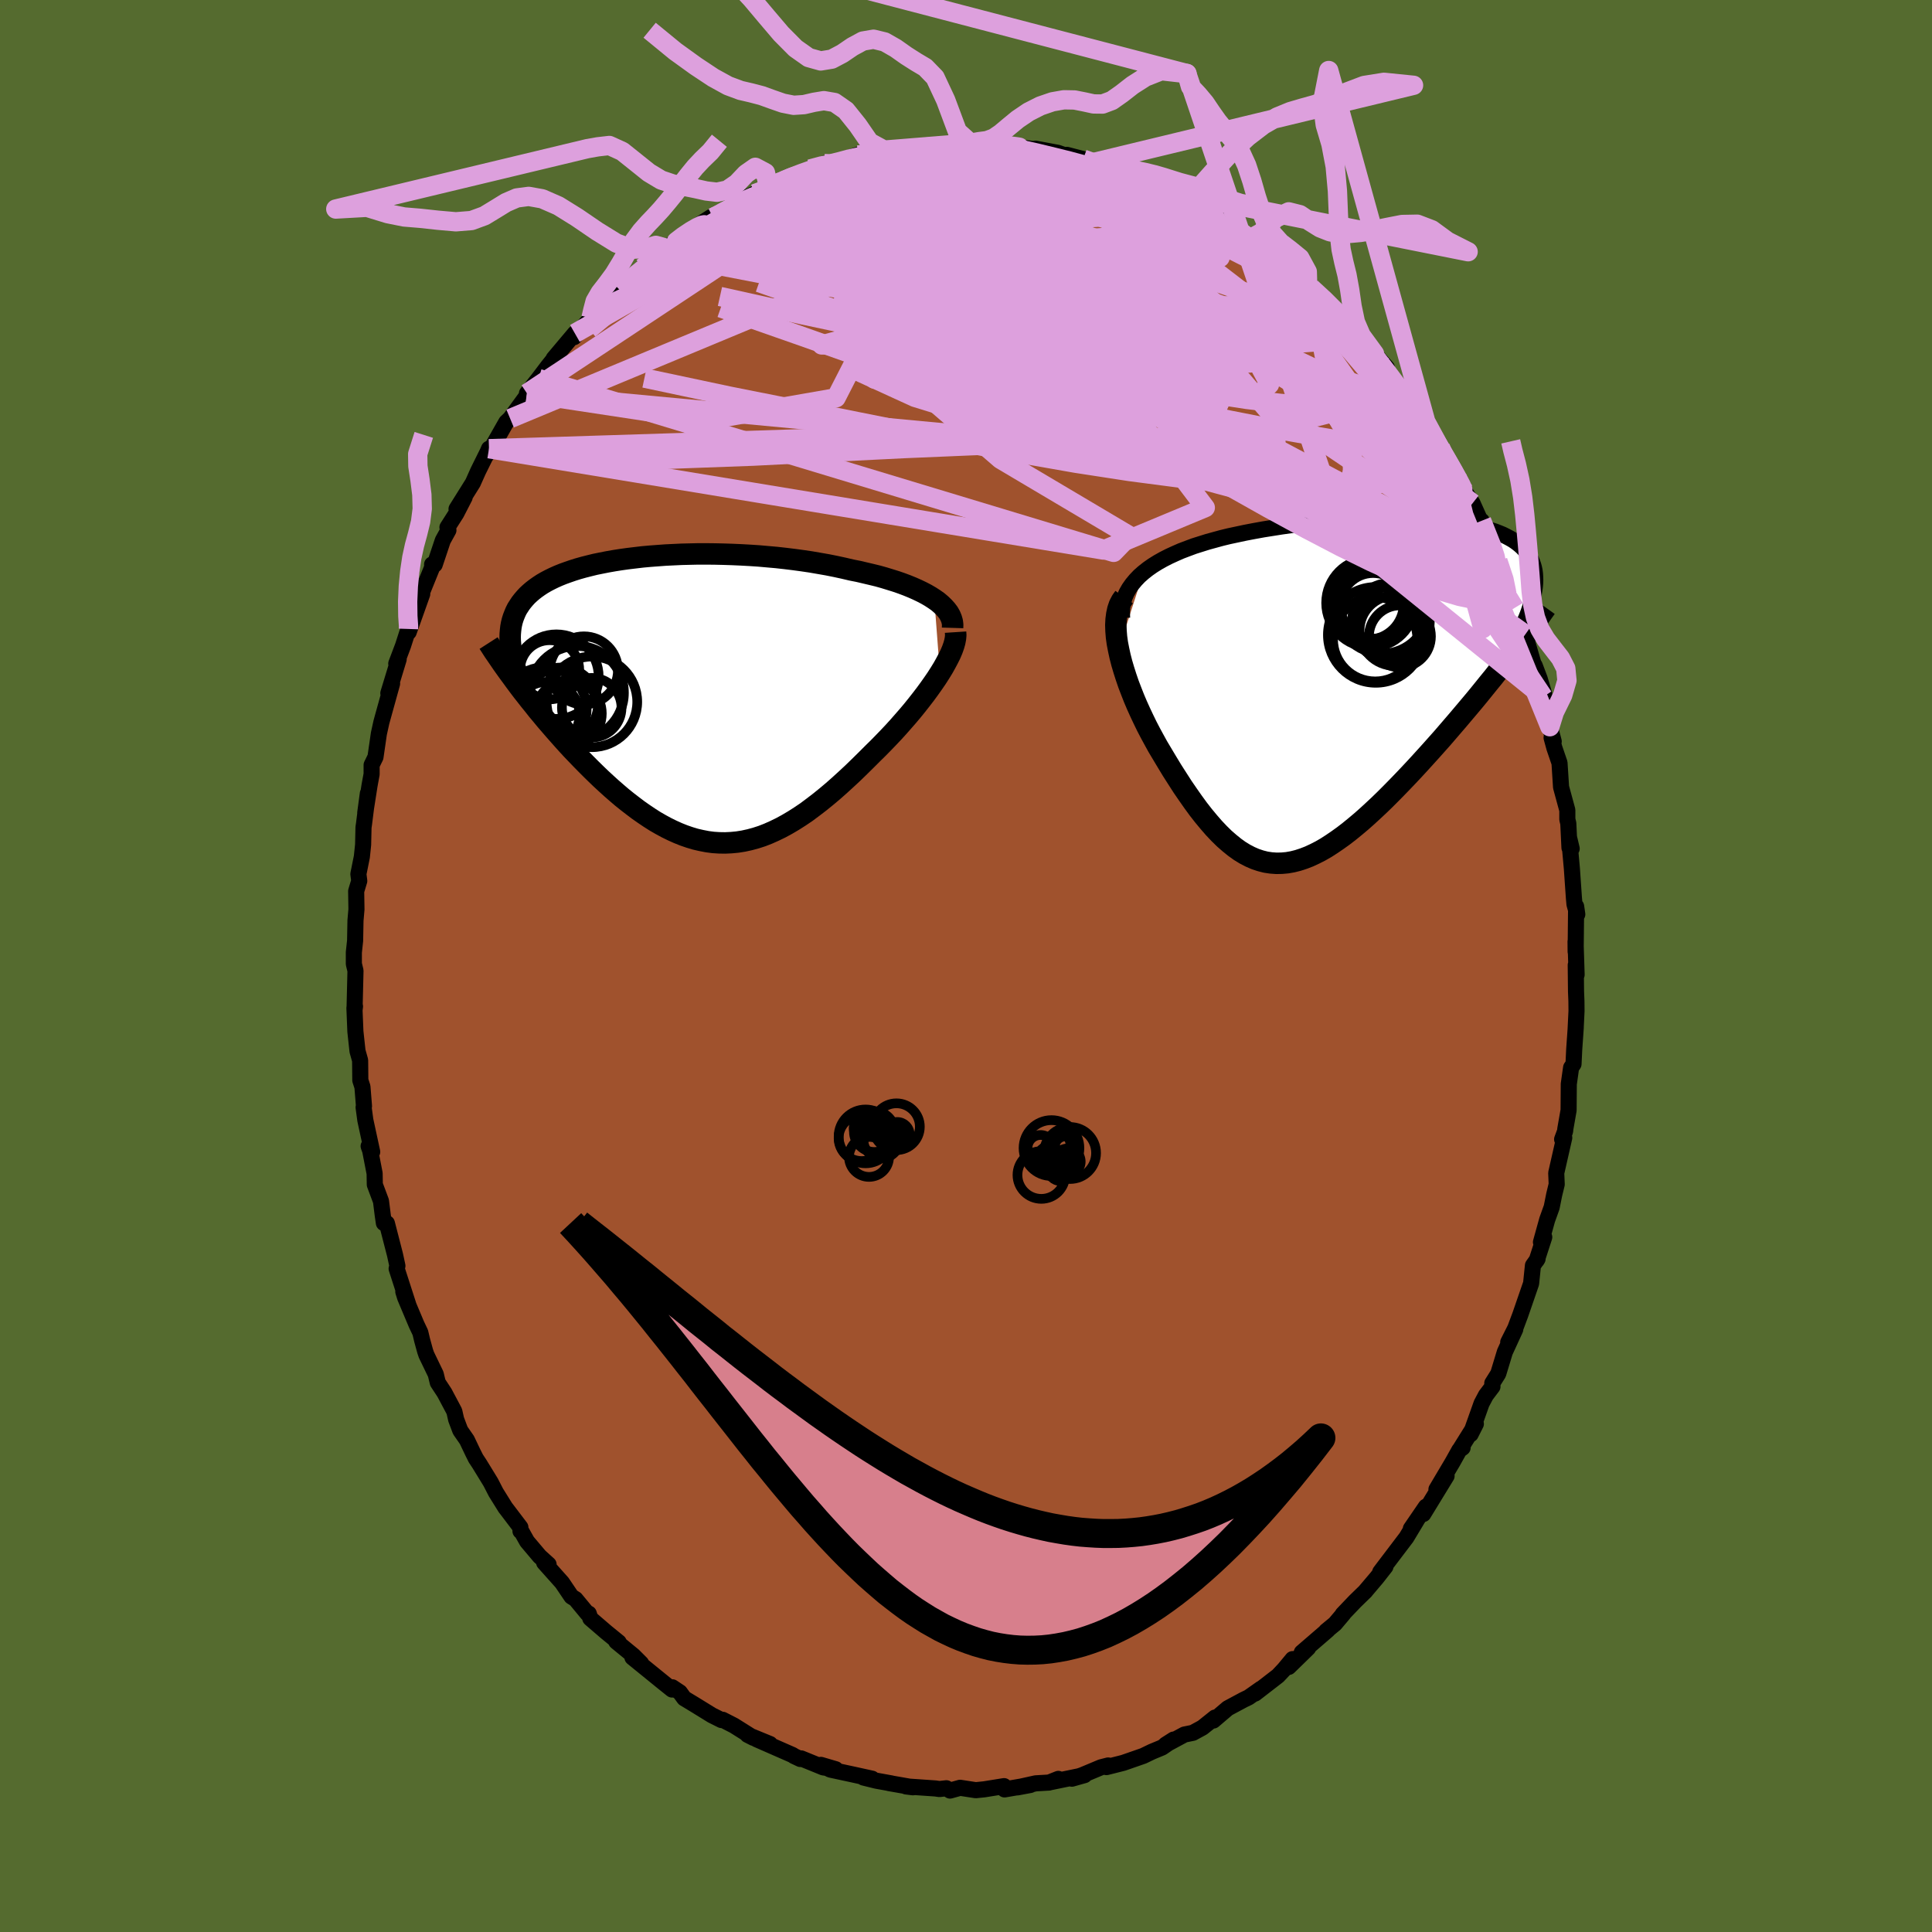 <svg viewBox="-100 -100 200 200" xmlns="http://www.w3.org/2000/svg" width="500" height="500" id="face-svg">
    <defs>
      <clipPath id="leftEyeClipPath">
        <polyline points="26.55,-10.4 26.15,-10.66 25.72,-10.91 25.26,-11.15 24.78,-11.38 24.26,-11.61 23.72,-11.83 23.16,-12.04 22.58,-12.24 21.97,-12.43 21.35,-12.62 20.71,-12.8 20.05,-12.96 19.37,-13.12 18.69,-13.28 17.98,-13.42 17.17,-13.61 16.34,-13.79 15.49,-13.96 14.63,-14.11 13.76,-14.26 12.88,-14.39 11.99,-14.51 11.09,-14.62 10.19,-14.72 9.28,-14.8 8.38,-14.88 7.47,-14.94 6.56,-14.99 5.66,-15.03 4.76,-15.06 3.87,-15.08 2.99,-15.09 2.11,-15.09 1.24,-15.07 0.39,-15.05 -0.45,-15.01 -1.28,-14.97 -2.09,-14.91 -2.89,-14.85 -3.66,-14.78 -4.42,-14.69 -5.17,-14.6 -5.89,-14.5 -6.59,-14.39 -7.27,-14.27 -7.93,-14.14 -8.57,-14.01 -9.18,-13.86 -9.77,-13.71 -10.34,-13.55 -10.88,-13.38 -11.4,-13.2 -11.9,-13.02 -12.37,-12.83 -12.82,-12.63 -13.25,-12.42 -13.65,-12.21 -14.03,-11.99 -14.38,-11.76 -14.72,-11.52 -15.03,-11.28 -15.32,-11.03 -15.59,-10.78 -15.83,-10.52 -16.06,-10.25 -16.27,-9.98 -16.46,-9.69 -16.64,-9.41 -16.79,-9.11 -16.92,-8.8 -17.04,-8.49 -17.14,-8.17 -17.22,-7.84 -17.28,-7.51 -17.32,-7.16 -17.35,-6.81 -17.36,-6.46 -17.35,-6.09 -17.32,-5.72 -16.47,-1.4 -16.1,-0.91 -15.72,-0.43 -15.33,0.07 -14.93,0.56 -14.53,1.07 -14.11,1.57 -13.69,2.08 -13.25,2.59 -12.81,3.1 -12.36,3.61 -11.9,4.13 -11.44,4.64 -10.97,5.15 -10.49,5.65 -10,6.16 -9.5,6.67 -9,7.17 -8.48,7.68 -7.96,8.18 -7.43,8.67 -6.89,9.16 -6.34,9.64 -5.79,10.11 -5.23,10.56 -4.66,11 -4.09,11.43 -3.52,11.83 -2.94,12.22 -2.36,12.59 -1.77,12.93 -1.18,13.25 -0.59,13.54 0.01,13.81 0.61,14.05 1.22,14.26 1.82,14.44 2.43,14.58 3.05,14.7 3.66,14.78 4.28,14.82 4.9,14.83 5.53,14.8 6.16,14.74 6.79,14.64 7.43,14.5 8.06,14.33 8.71,14.12 9.35,13.87 10,13.58 10.66,13.26 11.32,12.9 11.98,12.51 12.64,12.09 13.32,11.63 13.99,11.13 14.67,10.61 15.35,10.06 16.04,9.48 16.72,8.88 17.41,8.25 18.11,7.6 18.8,6.93 19.49,6.25 20.19,5.55 20.73,5.02 21.26,4.48 21.79,3.93 22.31,3.38 22.82,2.82 23.32,2.25 23.81,1.69 24.29,1.12 24.75,0.55 25.19,-0.01 25.62,-0.57 26.03,-1.13 26.42,-1.68 26.79,-2.22 27.13,-2.75" />
      </clipPath>
      <clipPath id="rightEyeClipPath">
        <polyline points="-23.21,-12.31 -22.74,-12.68 -22.24,-13.03 -21.71,-13.36 -21.14,-13.68 -20.55,-13.98 -19.94,-14.26 -19.3,-14.54 -18.64,-14.79 -17.97,-15.04 -17.27,-15.26 -16.57,-15.48 -15.84,-15.68 -15.11,-15.88 -14.37,-16.06 -13.62,-16.22 -12.68,-16.42 -11.74,-16.6 -10.8,-16.77 -9.85,-16.92 -8.9,-17.07 -7.96,-17.2 -7.02,-17.31 -6.08,-17.42 -5.15,-17.52 -4.23,-17.6 -3.32,-17.67 -2.42,-17.74 -1.54,-17.79 -0.67,-17.83 0.19,-17.86 1.03,-17.88 1.86,-17.89 2.67,-17.89 3.46,-17.88 4.23,-17.87 4.98,-17.84 5.71,-17.8 6.42,-17.76 7.11,-17.7 7.77,-17.64 8.42,-17.57 9.04,-17.49 9.64,-17.4 10.21,-17.3 10.76,-17.2 11.29,-17.08 11.8,-16.96 12.28,-16.83 12.74,-16.69 13.18,-16.55 13.59,-16.39 13.98,-16.23 14.34,-16.05 14.68,-15.87 15,-15.69 15.3,-15.49 15.58,-15.28 15.83,-15.07 16.07,-14.85 16.28,-14.62 16.47,-14.38 16.64,-14.14 16.79,-13.88 16.93,-13.62 17.04,-13.35 17.14,-13.07 17.22,-12.78 17.28,-12.49 17.32,-12.18 17.34,-11.87 17.35,-11.54 17.34,-11.21 17.31,-10.86 17.26,-10.51 17.2,-10.14 17.12,-9.77 17.03,-9.39 16.91,-8.99 16.78,-8.59 14.43,-3.27 13.97,-2.68 13.49,-2.08 13.01,-1.47 12.51,-0.86 12.01,-0.24 11.5,0.39 10.98,1.02 10.45,1.65 9.91,2.29 9.37,2.93 8.82,3.57 8.27,4.21 7.71,4.86 7.14,5.5 6.57,6.14 5.99,6.78 5.4,7.43 4.81,8.07 4.21,8.71 3.6,9.35 2.99,9.98 2.38,10.6 1.77,11.21 1.16,11.8 0.54,12.38 -0.07,12.94 -0.68,13.48 -1.3,14 -1.9,14.49 -2.51,14.96 -3.11,15.39 -3.71,15.8 -4.3,16.18 -4.89,16.52 -5.48,16.82 -6.06,17.09 -6.63,17.31 -7.21,17.5 -7.77,17.64 -8.33,17.74 -8.89,17.79 -9.45,17.8 -10,17.76 -10.54,17.68 -11.09,17.54 -11.63,17.36 -12.16,17.13 -12.7,16.85 -13.24,16.52 -13.77,16.14 -14.3,15.71 -14.84,15.24 -15.37,14.72 -15.91,14.15 -16.44,13.54 -16.98,12.89 -17.52,12.2 -18.06,11.46 -18.6,10.69 -19.15,9.89 -19.69,9.05 -20.24,8.19 -20.78,7.3 -21.33,6.38 -21.73,5.71 -22.11,5.02 -22.49,4.32 -22.86,3.61 -23.21,2.89 -23.55,2.17 -23.88,1.44 -24.19,0.71 -24.48,-0.03 -24.76,-0.76 -25.01,-1.49 -25.24,-2.21 -25.45,-2.92 -25.63,-3.62 -25.78,-4.31" />
      </clipPath>
      <filter id="fuzzy">
        <feTurbulence id="turbulence" baseFrequency="0.05" numOctaves="3" type="noise" result="noise" />
        <feDisplacementMap in="SourceGraphic" in2="noise" scale="2" />
      </filter>
      <linearGradient id="rainbowGradient" x1="0%" y1="0%" x2="100%" y2="0%">
        <stop offset="0%" style="stop-color: [object Object]; stop-opacity: 1" />
        <stop offset="50%" style="stop-color: [object Object]; stop-opacity: 1" />
        <stop offset="100%" style="stop-color: [object Object]; stop-opacity: 1" />
      </linearGradient>
    </defs>
    <rect x="-100" y="-100" width="100%" height="100%" fill="rgb(85, 107, 47)" />
    <polyline id="faceContour" points="63.21,0.9 63.12,-0.1 63.15,2.65 63.19,3.63 63.2,4.66 63.11,6.49 63.12,6.37 62.96,8.67 62.89,10.15 62.64,10.52 62.4,12.22 62.38,14.93 62.04,16.87 62.02,17.1 61.71,17.94 61.93,17.78 61.1,21.43 61.15,22.6 60.89,23.67 60.63,24.97 60.16,26.28 59.52,28.59 59.86,28.07 59.08,30.47 59.17,30.32 58.69,31 58.5,32.86 57.38,36.11 56.86,37.5 56.13,38.95 56.86,37.61 55.78,39.96 55.1,42.2 54.48,43.19 54.5,43.54 53.82,44.44 53.37,45.29 52.24,48.47 52.78,47.4 51.17,49.98 51.41,49.87 51.07,50.11 50.36,51.38 48.7,54.18 49.75,52.79 47.34,56.73 47.61,55.97 46.05,58.25 46.44,57.74 46.66,57.38 45.59,59.16 42.88,62.73 43.42,62.18 42.52,63.33 41.29,64.78 41.36,64.71 40.28,65.76 39,67.1 39.07,67.06 38.2,68.09 37.28,68.85 37.45,68.74 34.76,71.06 35.42,70.6 33.41,72.56 33.81,71.75 32.93,72.81 32.3,73.48 29.92,75.32 30.54,74.81 29.26,75.71 28.74,75.96 27.1,76.84 25.61,78.11 25.78,77.8 24.48,78.84 23.49,79.38 22.61,79.56 20.66,80.61 21.49,80.08 20.3,80.9 19.24,81.34 18.35,81.77 16.28,82.49 14.54,82.93 14.72,82.76 13.98,82.95 12.02,83.77 10.96,84.13 12.27,83.76 8.74,84.49 9.56,84.15 8.6,84.53 7.22,84.61 5.32,85.03 6.66,84.78 3.99,85.24 3.94,84.9 1.89,85.23 1.01,85.32 -0.61,85.07 -1.65,85.36 -2.03,85.12 -2.75,85.2 -3.17,85.14 -6.21,84.93 -5.49,85.02 -8,84.58 -7.72,84.62 -9.27,84.34 -10.61,84.01 -9.72,84.13 -11.54,83.73 -14.04,83.19 -15.02,82.7 -13.49,83.15 -14.78,82.96 -17.06,82.03 -17.15,82.09 -17.81,81.78 -17.95,81.68 -21.69,80.04 -20.29,80.54 -22.61,79.59 -22,79.9 -24.02,78.63 -25.19,78.03 -25.31,78.06 -26.31,77.56 -28.11,76.45 -29.17,75.81 -29.62,75.19 -30.4,74.67 -30.43,74.9 -31.28,74.22 -34.53,71.58 -33.63,72.19 -34.43,71.39 -36.21,69.93 -35.95,70.01 -37.25,68.95 -38.89,67.54 -39.05,67.04 -39.19,67.03 -40.42,65.54 -40.84,65.28 -41.82,63.83 -43.67,61.76 -43.21,61.95 -44.14,61.11 -45.44,59.57 -46.04,58.5 -46.12,58.5 -46.13,58.11 -47.58,56.2 -47.67,56.09 -48.66,54.5 -49.2,53.45 -50.37,51.54 -50.74,50.98 -51.05,50.36 -51.67,49.06 -52.35,48.08 -52.78,46.94 -52.97,46.1 -53.99,44.18 -54.68,43.13 -54.89,42.26 -55.86,40.25 -55.99,39.87 -56.3,38.74 -56.49,37.94 -56.88,37.12 -58.06,34.32 -58.25,33.71 -57.7,35.17 -58.94,31.33 -58.86,31.04 -59.11,29.89 -59.95,26.63 -60.26,26.61 -60.38,25.78 -60.56,24.34 -61.2,22.63 -61.22,21.47 -61.68,19.1 -61.84,18.65 -61.47,19.24 -62.18,15.96 -62.36,14.63 -62.32,14.51 -62.48,12.51 -62.7,11.83 -62.72,9.77 -62.99,8.81 -63.21,6.78 -63.31,4.34 -63.25,4.18 -63.3,4.58 -63.2,0.49 -63.37,-0.22 -63.37,-1.41 -63.24,-2.62 -63.2,-4.72 -63.1,-5.86 -63.13,-7.75 -62.81,-8.81 -62.9,-9.52 -62.54,-11.31 -62.41,-12.56 -62.37,-14.35 -62.32,-14.69 -61.92,-17.86 -62.19,-15.85 -61.74,-18.72 -61.53,-19.86 -61.53,-20.81 -61.13,-21.63 -60.78,-24.05 -60.52,-25.23 -60.35,-25.85 -59.41,-29.24 -59.8,-28.24 -58.73,-31.75 -58.98,-31.3 -58.28,-33.15 -57.72,-34.89 -57.6,-35.01 -57.69,-34.57 -56.29,-38.51 -56.72,-37.68 -55.26,-41.28 -55.27,-41.57 -55,-41.55 -54.16,-44.06 -53.58,-45.11 -53.68,-45.41 -52.76,-46.85 -51.9,-48.52 -52.74,-47.31 -51.05,-50.01 -50.51,-51.22 -49.49,-53.28 -49.38,-53.55 -49.65,-52.88 -48.94,-53.92 -47.6,-56.28 -47.19,-56.67 -45.25,-59.32 -45.46,-59.23 -45.45,-59.28 -44.24,-60.81 -43.27,-62.09 -42.12,-63.53 -42.68,-62.89 -40.49,-65.49 -40.57,-65.1 -38.82,-67.08 -38.34,-67.62 -38.07,-67.92 -37.91,-67.94 -35.83,-70.42 -35.83,-69.99 -34.7,-71.27 -33.49,-72.29 -32.99,-72.87 -31.52,-73.66 -30.85,-74.25 -29.98,-74.89 -30.83,-74.43 -28.78,-75.99 -28.64,-76.08 -26.41,-77.52 -26.23,-77.28 -26.21,-77.54 -24.51,-78.29 -23.65,-79.12 -21.89,-79.94 -21.77,-79.81 -19.28,-81.22 -20.46,-80.67 -18.22,-81.5 -18.57,-81.59 -16.56,-82.1 -16.15,-82.5 -14.65,-83.06 -13.94,-82.86 -13.57,-83.14 -11.25,-83.96 -10.63,-83.78 -10.5,-83.97 -8.48,-84.46 -8.18,-84.55 -6.61,-84.55 -4.5,-84.74 -5.33,-84.72 -4.76,-84.8 -2.71,-84.89 -2.18,-85.06 -1.11,-84.94 0.46,-85.18 1.53,-85.22 2.35,-85.23 2.97,-84.95 3.73,-85.16 4.27,-84.97 3.94,-84.95 7.05,-84.56 7.19,-84.61 9.51,-84.18 10.99,-83.66 10.44,-83.97 12.13,-83.53 13.02,-83.13 14.66,-82.68 14,-83.13 14.58,-82.85 17.21,-81.69 16.45,-82.29 20,-80.77 19.93,-80.58 20.16,-80.56 21.93,-79.91 22.08,-79.91 23.2,-79.17 23.36,-79.04 24.18,-78.66 25.46,-77.81 26.65,-77 28.4,-76.07 27.42,-76.78 29.52,-75.34 30.18,-74.52 30.62,-74.77 31.25,-73.98 33.2,-72.37 32.9,-72.63 35.59,-70.03 35.37,-70.41 37,-68.97 35.71,-70.22 37.31,-68.83 38.89,-67.23 38.01,-68.09 40.86,-64.96 39.77,-66.5 42.29,-63.38 43.56,-61.95 42.46,-62.88 43.37,-61.67 45.69,-58.76 45.77,-58.43 46.21,-57.75 46.81,-57.32 47.51,-55.99 47.62,-56.3 49.11,-53.7 49.61,-52.71 50.08,-51.81 51.13,-50.14 50.34,-51.36 51.43,-49.54 51.65,-49.09 52.44,-47.9 53.3,-45.98 53.38,-46.09 55.06,-42.09 55.14,-41.36 55.06,-41.93 55.95,-39.51 56.52,-37.9 56.78,-37.06 57.56,-35.01 57.9,-34.33 57.81,-34.49 58.78,-31.18 58.87,-31.1 59.39,-29.72 59.86,-28.13 59.76,-27.86 60.2,-25.72 60.44,-24.77 60.84,-23.25 60.62,-23.63 60.91,-22.57 61.44,-21.02 61.6,-18.52 62.25,-16.13 62.25,-15.18 62.35,-14.76 62.47,-12.24 62.7,-12.15 62.43,-13.29 62.72,-10.09 62.93,-7.06 62.99,-6.39 63.28,-5.35 63.16,-6.17 63.11,-1.48 63.1,-2.53 63.21,0.9 63.12,-0.1" fill="rgb(160, 82, 45)" stroke="black" stroke-width="1.667" stroke-linejoin="round" filter="url(#fuzzy)" />
    <g transform="translate(41.58 -28.43)">
      <polyline id="rightCountour" points="-23.21,-12.31 -22.74,-12.68 -22.24,-13.03 -21.71,-13.36 -21.14,-13.68 -20.55,-13.98 -19.94,-14.26 -19.3,-14.54 -18.64,-14.79 -17.97,-15.04 -17.27,-15.26 -16.57,-15.48 -15.84,-15.68 -15.11,-15.88 -14.37,-16.06 -13.62,-16.22 -12.68,-16.42 -11.74,-16.6 -10.8,-16.77 -9.85,-16.92 -8.9,-17.07 -7.96,-17.2 -7.02,-17.31 -6.08,-17.42 -5.15,-17.52 -4.23,-17.6 -3.32,-17.67 -2.42,-17.74 -1.54,-17.79 -0.67,-17.83 0.19,-17.86 1.03,-17.88 1.86,-17.89 2.67,-17.89 3.46,-17.88 4.23,-17.87 4.98,-17.84 5.71,-17.8 6.42,-17.76 7.11,-17.7 7.77,-17.64 8.42,-17.57 9.04,-17.49 9.64,-17.4 10.21,-17.3 10.76,-17.2 11.29,-17.08 11.8,-16.96 12.28,-16.83 12.74,-16.69 13.18,-16.55 13.59,-16.39 13.98,-16.23 14.34,-16.05 14.68,-15.87 15,-15.69 15.3,-15.49 15.58,-15.28 15.83,-15.07 16.07,-14.85 16.28,-14.62 16.47,-14.38 16.64,-14.14 16.79,-13.88 16.93,-13.62 17.04,-13.35 17.14,-13.07 17.22,-12.78 17.28,-12.49 17.32,-12.18 17.34,-11.87 17.35,-11.54 17.34,-11.21 17.31,-10.86 17.26,-10.51 17.2,-10.14 17.12,-9.77 17.03,-9.39 16.91,-8.99 16.78,-8.59 14.43,-3.27 13.97,-2.68 13.49,-2.08 13.01,-1.47 12.51,-0.86 12.01,-0.24 11.5,0.39 10.98,1.02 10.45,1.65 9.91,2.29 9.37,2.93 8.82,3.57 8.27,4.21 7.71,4.86 7.14,5.5 6.57,6.14 5.99,6.78 5.4,7.43 4.81,8.07 4.21,8.71 3.6,9.35 2.99,9.98 2.38,10.6 1.77,11.21 1.16,11.8 0.54,12.38 -0.07,12.94 -0.68,13.48 -1.3,14 -1.9,14.49 -2.51,14.96 -3.11,15.39 -3.71,15.8 -4.3,16.18 -4.89,16.52 -5.48,16.82 -6.06,17.09 -6.63,17.31 -7.21,17.5 -7.77,17.64 -8.33,17.74 -8.89,17.79 -9.45,17.8 -10,17.76 -10.54,17.68 -11.09,17.54 -11.63,17.36 -12.16,17.13 -12.7,16.85 -13.24,16.52 -13.77,16.14 -14.3,15.71 -14.84,15.24 -15.37,14.72 -15.91,14.15 -16.44,13.54 -16.98,12.89 -17.52,12.2 -18.06,11.46 -18.6,10.69 -19.15,9.89 -19.69,9.05 -20.24,8.19 -20.78,7.3 -21.33,6.38 -21.73,5.71 -22.11,5.02 -22.49,4.32 -22.86,3.61 -23.21,2.89 -23.55,2.17 -23.88,1.44 -24.19,0.71 -24.48,-0.03 -24.76,-0.76 -25.01,-1.49 -25.24,-2.21 -25.45,-2.92 -25.63,-3.62 -25.78,-4.31" fill="white" stroke="white" stroke-width="0" stroke-linejoin="round" filter="url(#fuzzy)" />
    </g>
    <g transform="translate(-29.83 -27.57)">
      <polyline id="leftCountour" points="26.55,-10.4 26.15,-10.66 25.72,-10.91 25.26,-11.15 24.78,-11.38 24.26,-11.61 23.72,-11.83 23.16,-12.04 22.58,-12.24 21.97,-12.43 21.35,-12.62 20.71,-12.8 20.05,-12.96 19.37,-13.12 18.69,-13.28 17.98,-13.42 17.17,-13.61 16.34,-13.79 15.49,-13.96 14.63,-14.11 13.76,-14.26 12.88,-14.39 11.99,-14.51 11.09,-14.62 10.19,-14.72 9.28,-14.8 8.38,-14.88 7.47,-14.94 6.56,-14.99 5.66,-15.03 4.76,-15.06 3.87,-15.08 2.99,-15.09 2.11,-15.09 1.24,-15.07 0.39,-15.05 -0.45,-15.01 -1.28,-14.97 -2.09,-14.91 -2.89,-14.85 -3.66,-14.78 -4.42,-14.69 -5.17,-14.6 -5.89,-14.5 -6.59,-14.39 -7.27,-14.27 -7.93,-14.14 -8.57,-14.01 -9.18,-13.86 -9.77,-13.71 -10.34,-13.55 -10.88,-13.38 -11.4,-13.2 -11.9,-13.02 -12.37,-12.83 -12.82,-12.63 -13.25,-12.42 -13.65,-12.21 -14.03,-11.99 -14.38,-11.76 -14.72,-11.52 -15.03,-11.28 -15.32,-11.03 -15.59,-10.78 -15.83,-10.52 -16.06,-10.25 -16.27,-9.98 -16.46,-9.69 -16.64,-9.41 -16.79,-9.11 -16.92,-8.8 -17.04,-8.49 -17.14,-8.17 -17.22,-7.84 -17.28,-7.51 -17.32,-7.16 -17.35,-6.81 -17.36,-6.46 -17.35,-6.09 -17.32,-5.72 -16.47,-1.4 -16.1,-0.91 -15.72,-0.43 -15.33,0.07 -14.93,0.56 -14.53,1.07 -14.11,1.57 -13.69,2.08 -13.25,2.59 -12.81,3.1 -12.36,3.61 -11.9,4.13 -11.44,4.64 -10.97,5.15 -10.49,5.65 -10,6.16 -9.5,6.67 -9,7.17 -8.48,7.68 -7.96,8.18 -7.43,8.67 -6.89,9.16 -6.34,9.64 -5.79,10.11 -5.23,10.56 -4.66,11 -4.09,11.43 -3.52,11.83 -2.94,12.22 -2.36,12.59 -1.77,12.93 -1.18,13.25 -0.59,13.54 0.01,13.81 0.61,14.05 1.22,14.26 1.82,14.44 2.43,14.58 3.05,14.7 3.66,14.78 4.28,14.82 4.9,14.83 5.53,14.8 6.16,14.74 6.79,14.64 7.43,14.5 8.06,14.33 8.71,14.12 9.35,13.87 10,13.58 10.66,13.26 11.32,12.9 11.98,12.51 12.64,12.09 13.32,11.63 13.99,11.13 14.67,10.61 15.35,10.06 16.04,9.48 16.72,8.88 17.41,8.25 18.11,7.6 18.8,6.93 19.49,6.25 20.19,5.55 20.73,5.02 21.26,4.48 21.79,3.93 22.31,3.38 22.82,2.82 23.32,2.25 23.81,1.69 24.29,1.12 24.75,0.55 25.19,-0.01 25.62,-0.57 26.03,-1.13 26.42,-1.68 26.79,-2.22 27.13,-2.75" fill="white" stroke="white" stroke-width="0" stroke-linejoin="round" filter="url(#fuzzy)" />
    </g>
    <g transform="translate(41.58 -28.43)">
      <polyline id="rightUpper" points="-25.42,-7.6 -25.44,-8.17 -25.41,-8.71 -25.31,-9.23 -25.16,-9.73 -24.95,-10.21 -24.69,-10.66 -24.38,-11.1 -24.03,-11.52 -23.64,-11.93 -23.21,-12.31 -22.74,-12.68 -22.24,-13.03 -21.71,-13.36 -21.14,-13.68 -20.55,-13.98 -19.94,-14.26 -19.3,-14.54 -18.64,-14.79 -17.97,-15.04 -17.27,-15.26 -16.57,-15.48 -15.84,-15.68 -15.11,-15.88 -14.37,-16.06 -13.62,-16.22 -12.68,-16.42 -11.74,-16.6 -10.8,-16.77 -9.85,-16.92 -8.9,-17.07 -7.96,-17.2 -7.02,-17.31 -6.08,-17.42 -5.15,-17.52 -4.23,-17.6 -3.32,-17.67 -2.42,-17.74 -1.54,-17.79 -0.67,-17.83 0.19,-17.86 1.03,-17.88 1.86,-17.89 2.67,-17.89 3.46,-17.88 4.23,-17.87 4.98,-17.84 5.71,-17.8 6.42,-17.76 7.11,-17.7 7.77,-17.64 8.42,-17.57 9.04,-17.49 9.64,-17.4 10.21,-17.3 10.76,-17.2 11.29,-17.08 11.8,-16.96 12.28,-16.83 12.74,-16.69 13.18,-16.55 13.59,-16.39 13.98,-16.23 14.34,-16.05 14.68,-15.87 15,-15.69 15.3,-15.49 15.58,-15.28 15.83,-15.07 16.07,-14.85 16.28,-14.62 16.47,-14.38 16.64,-14.14 16.79,-13.88 16.93,-13.62 17.04,-13.35 17.14,-13.07 17.22,-12.78 17.28,-12.49 17.32,-12.18 17.34,-11.87 17.35,-11.54 17.34,-11.21 17.31,-10.86 17.26,-10.51 17.2,-10.14 17.12,-9.77 17.03,-9.39 16.91,-8.99 16.78,-8.59 16.64,-8.18 16.48,-7.76 16.3,-7.33 16.11,-6.89 15.9,-6.44 15.68,-5.98 15.44,-5.52 15.19,-5.04 14.93,-4.56 14.65,-4.07" fill="none" stroke="black" stroke-width="1.667" stroke-linejoin="round" filter="url(#fuzzy)" />
      <polyline id="rightLower" points="-25.21,-9.76 -25.48,-9.38 -25.7,-8.96 -25.86,-8.49 -25.97,-7.98 -26.04,-7.44 -26.07,-6.87 -26.05,-6.26 -26,-5.63 -25.91,-4.98 -25.78,-4.31 -25.63,-3.62 -25.45,-2.92 -25.24,-2.21 -25.01,-1.49 -24.76,-0.76 -24.48,-0.03 -24.19,0.71 -23.88,1.44 -23.55,2.17 -23.21,2.89 -22.86,3.61 -22.49,4.32 -22.11,5.02 -21.73,5.71 -21.33,6.38 -20.78,7.3 -20.24,8.19 -19.69,9.05 -19.15,9.89 -18.6,10.69 -18.06,11.46 -17.52,12.2 -16.98,12.89 -16.44,13.54 -15.91,14.15 -15.37,14.72 -14.84,15.24 -14.3,15.71 -13.77,16.14 -13.24,16.52 -12.7,16.85 -12.16,17.13 -11.63,17.36 -11.09,17.54 -10.54,17.68 -10,17.76 -9.45,17.8 -8.89,17.79 -8.33,17.74 -7.77,17.64 -7.21,17.5 -6.63,17.31 -6.06,17.09 -5.48,16.82 -4.89,16.52 -4.3,16.18 -3.71,15.8 -3.11,15.39 -2.51,14.96 -1.9,14.49 -1.3,14 -0.68,13.48 -0.07,12.94 0.54,12.38 1.16,11.8 1.77,11.21 2.38,10.6 2.99,9.98 3.6,9.35 4.21,8.71 4.81,8.07 5.4,7.43 5.99,6.78 6.57,6.14 7.14,5.5 7.71,4.86 8.27,4.21 8.82,3.57 9.37,2.93 9.91,2.29 10.45,1.65 10.98,1.02 11.5,0.39 12.01,-0.24 12.51,-0.86 13.01,-1.47 13.49,-2.08 13.97,-2.68 14.43,-3.27 14.89,-3.85 15.33,-4.42 15.76,-4.99 16.18,-5.54 16.59,-6.09 16.99,-6.62 17.37,-7.15 17.75,-7.66 18.11,-8.17 18.46,-8.66" fill="none" stroke="black" stroke-width="2.222" stroke-linejoin="round" filter="url(#fuzzy)" />
      <circle r="4.802" cx="1.511" cy="-8.705" stroke="black" fill="none" stroke-width="1.0" filter="url(#fuzzy)" clip-path="url(#rightEyeClipPath)" /><circle r="3.208" cx="3.341" cy="-5.695" stroke="black" fill="none" stroke-width="1.0" filter="url(#fuzzy)" clip-path="url(#rightEyeClipPath)" /><circle r="4.956" cx="0.841" cy="-5.845" stroke="black" fill="none" stroke-width="1.0" filter="url(#fuzzy)" clip-path="url(#rightEyeClipPath)" /><circle r="3.72" cx="0.016" cy="-9.075" stroke="black" fill="none" stroke-width="1.0" filter="url(#fuzzy)" clip-path="url(#rightEyeClipPath)" /><circle r="3.396" cx="0.566" cy="-8.855" stroke="black" fill="none" stroke-width="1.0" filter="url(#fuzzy)" clip-path="url(#rightEyeClipPath)" /><circle r="4.366" cx="0.781" cy="-5.395" stroke="black" fill="none" stroke-width="1.0" filter="url(#fuzzy)" clip-path="url(#rightEyeClipPath)" /><circle r="3.638" cx="2.796" cy="-6.285" stroke="black" fill="none" stroke-width="1.0" filter="url(#fuzzy)" clip-path="url(#rightEyeClipPath)" /><circle r="3.604" cx="2.501" cy="-7.26" stroke="black" fill="none" stroke-width="1.0" filter="url(#fuzzy)" clip-path="url(#rightEyeClipPath)" /><circle r="4.028" cx="2.406" cy="-7.205" stroke="black" fill="none" stroke-width="1.0" filter="url(#fuzzy)" clip-path="url(#rightEyeClipPath)" /><circle r="4.596" cx="0.301" cy="-9.16" stroke="black" fill="none" stroke-width="1.0" filter="url(#fuzzy)" clip-path="url(#rightEyeClipPath)" />
      </g>
    <g transform="translate(-29.83 -27.57)">
      <polyline id="leftUpper" points="28.44,-7.43 28.45,-7.76 28.41,-8.08 28.32,-8.39 28.19,-8.7 28.02,-9 27.8,-9.29 27.54,-9.58 27.25,-9.86 26.92,-10.14 26.55,-10.4 26.15,-10.66 25.72,-10.91 25.26,-11.15 24.78,-11.38 24.26,-11.61 23.72,-11.83 23.16,-12.04 22.58,-12.24 21.97,-12.43 21.35,-12.62 20.71,-12.8 20.05,-12.96 19.37,-13.12 18.69,-13.28 17.98,-13.42 17.17,-13.61 16.34,-13.79 15.49,-13.96 14.63,-14.11 13.76,-14.26 12.88,-14.39 11.99,-14.51 11.09,-14.62 10.19,-14.72 9.28,-14.8 8.38,-14.88 7.47,-14.94 6.56,-14.99 5.66,-15.03 4.76,-15.06 3.87,-15.08 2.99,-15.09 2.11,-15.09 1.24,-15.07 0.39,-15.05 -0.45,-15.01 -1.28,-14.97 -2.09,-14.91 -2.89,-14.85 -3.66,-14.78 -4.42,-14.69 -5.17,-14.6 -5.89,-14.5 -6.59,-14.39 -7.27,-14.27 -7.93,-14.14 -8.57,-14.01 -9.18,-13.86 -9.77,-13.71 -10.34,-13.55 -10.88,-13.38 -11.4,-13.2 -11.9,-13.02 -12.37,-12.83 -12.82,-12.63 -13.25,-12.42 -13.65,-12.21 -14.03,-11.99 -14.38,-11.76 -14.72,-11.52 -15.03,-11.28 -15.32,-11.03 -15.59,-10.78 -15.83,-10.52 -16.06,-10.25 -16.27,-9.98 -16.46,-9.69 -16.64,-9.41 -16.79,-9.11 -16.92,-8.8 -17.04,-8.49 -17.14,-8.17 -17.22,-7.84 -17.28,-7.51 -17.32,-7.16 -17.35,-6.81 -17.36,-6.46 -17.35,-6.09 -17.32,-5.72 -17.28,-5.34 -17.23,-4.95 -17.16,-4.55 -17.07,-4.15 -16.97,-3.74 -16.85,-3.32 -16.72,-2.9 -16.58,-2.47 -16.42,-2.03 -16.25,-1.59" fill="none" stroke="black" stroke-width="2.222" stroke-linejoin="round" filter="url(#fuzzy)" />
      <polyline id="leftLower" points="28.75,-6.99 28.77,-6.68 28.74,-6.35 28.67,-5.98 28.56,-5.59 28.41,-5.17 28.22,-4.72 27.99,-4.26 27.73,-3.77 27.45,-3.27 27.13,-2.75 26.79,-2.22 26.42,-1.68 26.03,-1.13 25.62,-0.57 25.19,-0.01 24.75,0.55 24.29,1.12 23.81,1.69 23.32,2.25 22.82,2.82 22.31,3.38 21.79,3.93 21.26,4.48 20.73,5.02 20.19,5.55 19.49,6.25 18.8,6.93 18.11,7.6 17.41,8.25 16.72,8.88 16.04,9.48 15.35,10.06 14.67,10.61 13.99,11.13 13.32,11.63 12.64,12.09 11.98,12.51 11.32,12.9 10.66,13.26 10,13.58 9.35,13.87 8.71,14.12 8.06,14.33 7.43,14.5 6.79,14.64 6.16,14.74 5.53,14.8 4.9,14.83 4.28,14.82 3.66,14.78 3.05,14.7 2.43,14.58 1.82,14.44 1.22,14.26 0.61,14.05 0.01,13.81 -0.59,13.54 -1.18,13.25 -1.77,12.93 -2.36,12.59 -2.94,12.22 -3.52,11.83 -4.09,11.43 -4.66,11 -5.23,10.56 -5.79,10.11 -6.34,9.64 -6.89,9.16 -7.43,8.67 -7.96,8.18 -8.48,7.68 -9,7.17 -9.5,6.67 -10,6.16 -10.49,5.65 -10.97,5.15 -11.44,4.64 -11.9,4.13 -12.36,3.61 -12.81,3.1 -13.25,2.59 -13.69,2.08 -14.11,1.57 -14.53,1.07 -14.93,0.56 -15.33,0.07 -15.72,-0.43 -16.1,-0.91 -16.47,-1.4 -16.82,-1.87 -17.17,-2.35 -17.51,-2.81 -17.84,-3.27 -18.16,-3.72 -18.46,-4.16 -18.76,-4.6 -19.05,-5.02 -19.32,-5.44 -19.59,-5.86" fill="none" stroke="black" stroke-width="2.222" stroke-linejoin="round" filter="url(#fuzzy)" />
      <circle r="3.526" cx="-9.725" cy="-3.03" stroke="black" fill="none" stroke-width="1.0" filter="url(#fuzzy)" clip-path="url(#leftEyeClipPath)" /><circle r="3.394" cx="-13.57" cy="1.555" stroke="black" fill="none" stroke-width="1.0" filter="url(#fuzzy)" clip-path="url(#leftEyeClipPath)" /><circle r="4.376" cx="-12.57" cy="-2.385" stroke="black" fill="none" stroke-width="1.0" filter="url(#fuzzy)" clip-path="url(#leftEyeClipPath)" /><circle r="4.848" cx="-10.43" cy="-0.71" stroke="black" fill="none" stroke-width="1.0" filter="url(#fuzzy)" clip-path="url(#leftEyeClipPath)" /><circle r="3.062" cx="-13.27" cy="-3.095" stroke="black" fill="none" stroke-width="1.0" filter="url(#fuzzy)" clip-path="url(#leftEyeClipPath)" /><circle r="3.084" cx="-8.915" cy="0.83" stroke="black" fill="none" stroke-width="1.0" filter="url(#fuzzy)" clip-path="url(#leftEyeClipPath)" /><circle r="4.692" cx="-8.895" cy="0.225" stroke="black" fill="none" stroke-width="1.0" filter="url(#fuzzy)" clip-path="url(#leftEyeClipPath)" /><circle r="3.81" cx="-12.07" cy="0.48" stroke="black" fill="none" stroke-width="1.0" filter="url(#fuzzy)" clip-path="url(#leftEyeClipPath)" /><circle r="3.432" cx="-11.305" cy="1.43" stroke="black" fill="none" stroke-width="1.0" filter="url(#fuzzy)" clip-path="url(#leftEyeClipPath)" /><circle r="4.36" cx="-13.8" cy="1.005" stroke="black" fill="none" stroke-width="1.0" filter="url(#fuzzy)" clip-path="url(#leftEyeClipPath)" />
    </g>
    <g id="hairs">
      <polyline points="-16.56,-82.1 -15.73,-82.44 -14.43,-82.62 -12.83,-82.69 -10.97,-82.69 -8.9,-82.64 -6.68,-82.55 -4.34,-82.41 -1.9,-82.23 0.62,-82 3.18,-81.73 5.73,-81.42 8.24,-81.09 10.69,-80.76 13.06,-80.45 15.33,-80.17 17.43,-79.95 19.37,-79.78 21.23,-79.56" fill="none" stroke="rgb(221, 160, 221)" stroke-width="2" stroke-linejoin="round" filter="url(#fuzzy)" /><polyline points="45.77,-58.43 46.26,-57.78 46.84,-57.02 47.48,-56.12 48.15,-55.09 48.82,-54.02 49.43,-52.99 49.96,-52.08 50.4,-51.33 50.75,-50.71 51.03,-50.2 51.25,-49.78 51.39,-49.47 51.43,-49.29 51.35,-49.27 51.12,-49.46 50.73,-49.92 50.13,-50.7 49.32,-51.85 48.27,-53.42 46.99,-55.42 45.58,-57.75 44.14,-60.28" fill="none" stroke="rgb(221, 160, 221)" stroke-width="2" stroke-linejoin="round" filter="url(#fuzzy)" /><polyline points="47.51,-55.99 47.81,-55.54 47.97,-54.62 47.69,-53.87 46.89,-53.48 45.56,-53.41 43.73,-53.6 41.43,-53.96 38.66,-54.42 35.38,-54.99 31.56,-55.67 27.18,-56.53 22.19,-57.63 16.56,-59.02 10.25,-60.74 3.26,-62.75 -4.41,-65.04 -12.67,-67.67 -21.42,-70.75" fill="none" stroke="rgb(221, 160, 221)" stroke-width="2" stroke-linejoin="round" filter="url(#fuzzy)" /><polyline points="42.46,-62.88 43.47,-61.42 44.12,-60.13 44.18,-59.3 43.74,-58.81 42.88,-58.5 41.64,-58.27 40.02,-58.1 37.99,-58 35.51,-58.03 32.55,-58.24 29.09,-58.65 25.11,-59.26 20.64,-60.02 15.69,-60.91 10.26,-61.91 4.34,-63.04 -2.11,-64.32 -9.19,-65.77 -16.97,-67.42 -25.47,-69.31" fill="none" stroke="rgb(221, 160, 221)" stroke-width="2" stroke-linejoin="round" filter="url(#fuzzy)" /><polyline points="55.14,-41.36 55.26,-41.06 55.42,-40.09 55.4,-39.15 55.11,-38.45 54.54,-38.04 53.69,-37.88 52.54,-37.96 51.09,-38.26 49.32,-38.78 47.22,-39.54 44.77,-40.56 41.95,-41.84 38.77,-43.4 35.21,-45.26 31.27,-47.4 26.95,-49.83 22.24,-52.51 17.14,-55.42 11.65,-58.59 5.77,-62.06 -0.5,-65.91 -7.22,-70.17 -14.42,-74.78" fill="none" stroke="rgb(221, 160, 221)" stroke-width="2" stroke-linejoin="round" filter="url(#fuzzy)" /><polyline points="-20.46,-80.67 -19,-81.25 -17.99,-81.67 -17.04,-82.04 -16.14,-82.36 -15.3,-82.63 -14.55,-82.84 -13.91,-82.99 -13.41,-83.08 -13.08,-83.09 -12.96,-83.01 -13.06,-82.82 -13.42,-82.51 -14.05,-82.08 -15,-81.54 -16.27,-80.88 -17.89,-80.1 -19.88,-79.16 -22.2,-78.07 -24.81,-76.86 -27.63,-75.61" fill="none" stroke="rgb(221, 160, 221)" stroke-width="2" stroke-linejoin="round" filter="url(#fuzzy)" /><polyline points="-16.56,-82.1 -15.8,-82.48 -14.73,-82.76 -13.53,-83.01 -12.22,-83.25 -10.84,-83.49 -9.42,-83.71 -7.99,-83.91 -6.56,-84.08 -5.18,-84.23 -3.87,-84.36 -2.67,-84.47 -1.63,-84.58 -0.73,-84.68 0.03,-84.78 0.68,-84.87 1.22,-84.96 1.62,-85.03 1.84,-85.09 1.78,-85.12 1.39,-85.12 0.59,-85.1 -0.63,-85.05" fill="none" stroke="rgb(221, 160, 221)" stroke-width="2" stroke-linejoin="round" filter="url(#fuzzy)" /><polyline points="-24.51,-78.29 -23.23,-78.9 -21.33,-79.14 -18.98,-79.07 -16.24,-78.75 -13.1,-78.21 -9.56,-77.49 -5.59,-76.61 -1.23,-75.57 3.49,-74.37 8.49,-73.04 13.72,-71.61 19.11,-70.16 24.65,-68.68 30.39,-67.07 36.39,-65.18" fill="none" stroke="rgb(221, 160, 221)" stroke-width="2" stroke-linejoin="round" filter="url(#fuzzy)" /><polyline points="35.71,-70.22 37.1,-68.94 38.17,-67.87 39.12,-66.85 40.07,-65.78 41.04,-64.66 41.97,-63.54 42.83,-62.45 43.61,-61.43 44.32,-60.48 44.94,-59.64 45.46,-58.93 45.85,-58.39 46.11,-58.03 46.22,-57.86 46.18,-57.88 45.98,-58.09 45.6,-58.52 45.01,-59.23 44.16,-60.25 43.07,-61.58 41.75,-63.19 40.2,-65.07 38.28,-67.33" fill="none" stroke="rgb(221, 160, 221)" stroke-width="2" stroke-linejoin="round" filter="url(#fuzzy)" /><polyline points="-35.83,-69.99 -34.68,-71.13 -33.42,-72.15 -32.07,-73.11 -30.69,-74.02 -29.33,-74.88 -27.99,-75.72 -26.68,-76.55 -25.37,-77.38 -24.08,-78.18 -22.9,-78.91 -21.89,-79.53 -21.1,-80.02 -20.53,-80.39 -20.17,-80.66 -19.93,-80.86" fill="none" stroke="rgb(221, 160, 221)" stroke-width="2" stroke-linejoin="round" filter="url(#fuzzy)" /><polyline points="-33.49,-72.29 -32.69,-72.92 -31.63,-73.61 -30.57,-74.28 -29.51,-74.94 -28.38,-75.63 -27.14,-76.37 -25.83,-77.12 -24.5,-77.86 -23.22,-78.56 -21.99,-79.22 -20.85,-79.84 -19.81,-80.41 -18.92,-80.91 -18.23,-81.32 -17.78,-81.6 -17.62,-81.75 -17.74,-81.75 -18.16,-81.6 -18.9,-81.29" fill="none" stroke="rgb(221, 160, 221)" stroke-width="2" stroke-linejoin="round" filter="url(#fuzzy)" /><polyline points="47.51,-55.99 47.96,-55.49 48.57,-54.44 49.02,-53.51 49.26,-52.86 49.3,-52.48 49.17,-52.29 48.91,-52.23 48.53,-52.23 48.02,-52.3 47.34,-52.48 46.45,-52.81 45.32,-53.35 43.91,-54.16 42.2,-55.26 40.21,-56.67 37.94,-58.37 35.4,-60.39 32.57,-62.73 29.42,-65.42 25.93,-68.47 22.1,-71.88 17.88,-75.66 13.07,-79.87" fill="none" stroke="rgb(221, 160, 221)" stroke-width="2" stroke-linejoin="round" filter="url(#fuzzy)" /><polyline points="23.2,-79.17 23.57,-78.94 24.23,-78.53 24.96,-78.05 25.55,-77.62 25.9,-77.3 25.96,-77.1 25.72,-77 25.17,-77 24.31,-77.09 23.15,-77.29 21.68,-77.6 19.87,-78.04 17.65,-78.65 14.94,-79.49 11.63,-80.57 7.65,-81.88 3.01,-83.36" fill="none" stroke="rgb(221, 160, 221)" stroke-width="2" stroke-linejoin="round" filter="url(#fuzzy)" /><polyline points="-14.65,-83.06 -13.96,-83.05 -13.07,-83.27 -12.15,-83.52 -11.32,-83.71 -10.61,-83.85 -10.01,-83.92 -9.56,-83.91 -9.3,-83.81 -9.28,-83.63 -9.53,-83.34 -10.04,-82.97 -10.8,-82.51 -11.82,-81.96 -13.12,-81.29 -14.75,-80.5 -16.74,-79.57 -19.09,-78.52 -21.79,-77.37 -24.9,-76.09 -28.55,-74.62" fill="none" stroke="rgb(221, 160, 221)" stroke-width="2" stroke-linejoin="round" filter="url(#fuzzy)" /><polyline points="-24.51,-78.29 -23.41,-79.02 -22.08,-79.59 -20.69,-80.06 -19.25,-80.47 -17.75,-80.83 -16.17,-81.17 -14.48,-81.49 -12.7,-81.79 -10.87,-82.09 -9.03,-82.38 -7.19,-82.65 -5.39,-82.9 -3.63,-83.14 -1.92,-83.36 -0.3,-83.55 1.21,-83.72 2.58,-83.88 3.77,-84.03 4.7,-84.18 5.31,-84.33 5.5,-84.51 5.23,-84.69" fill="none" stroke="rgb(221, 160, 221)" stroke-width="2" stroke-linejoin="round" filter="url(#fuzzy)" /><polyline points="-32.99,-72.87 -31.49,-73.42 -29.63,-73.62 -27.24,-73.54 -24.18,-73.24 -20.38,-72.79 -15.88,-72.16 -10.79,-71.36 -5.21,-70.39 0.83,-69.28 7.31,-68.05 14.23,-66.67 21.56,-65.09 29.24,-63.27 37.27,-61.18" fill="none" stroke="rgb(221, 160, 221)" stroke-width="2" stroke-linejoin="round" filter="url(#fuzzy)" /><polyline points="-10.63,-83.78 -9.94,-84.02 -8.77,-84.24 -7.45,-84.37 -6.12,-84.45 -4.83,-84.5 -3.59,-84.54 -2.35,-84.57 -1.1,-84.6 0.17,-84.62 1.4,-84.64 2.56,-84.66 3.57,-84.67 4.4,-84.68 5.01,-84.69 5.39,-84.71 5.55,-84.73 5.52,-84.76 5.35,-84.79 5.06,-84.83 4.63,-84.88 3.96,-84.94 2.93,-85.06" fill="none" stroke="rgb(221, 160, 221)" stroke-width="2" stroke-linejoin="round" filter="url(#fuzzy)" /><polyline points="-21.89,-79.94 -21.01,-80.12 -19.43,-80.37 -17.46,-80.48 -15.07,-80.47 -12.25,-80.4 -9.07,-80.27 -5.59,-80.11 -1.89,-79.89 2,-79.62 6.03,-79.29 10.18,-78.92 14.37,-78.51 18.57,-78.04 22.81,-77.47" fill="none" stroke="rgb(221, 160, 221)" stroke-width="2" stroke-linejoin="round" filter="url(#fuzzy)" /><polyline points="12.13,-83.53 13.04,-83.2 13.72,-83 14.27,-82.83 14.83,-82.6 15.39,-82.32 15.88,-82.01 16.19,-81.72 16.26,-81.47 16.06,-81.28 15.56,-81.14 14.78,-81.04 13.69,-80.96 12.31,-80.91 10.62,-80.87 8.62,-80.85 6.28,-80.85 3.54,-80.91 0.36,-81.04 -3.25,-81.23 -7.3,-81.5 -11.79,-81.81" fill="none" stroke="rgb(221, 160, 221)" stroke-width="2" stroke-linejoin="round" filter="url(#fuzzy)" /><polyline points="-16.56,-82.1 -15.75,-82.41 -14.5,-82.51 -13,-82.45 -11.26,-82.28 -9.32,-82.01 -7.2,-81.62 -4.93,-81.11 -2.51,-80.49 0.04,-79.77 2.67,-78.96 5.37,-78.09 8.11,-77.17 10.9,-76.2 13.74,-75.19 16.63,-74.14 19.55,-73.09 22.45,-72.04 25.28,-71.03 28.03,-70.06 30.67,-69.12 33.22,-68.22 35.6,-67.43 37.87,-66.68" fill="none" stroke="rgb(221, 160, 221)" stroke-width="2" stroke-linejoin="round" filter="url(#fuzzy)" /><polyline points="-29.98,-74.89 -29.98,-75 -29.28,-75.54 -28.49,-76.07 -27.82,-76.46 -27.36,-76.68 -27.1,-76.73 -27.03,-76.63 -27.16,-76.35 -27.57,-75.85 -28.31,-75.1 -29.46,-74.03 -31.09,-72.6 -33.23,-70.78 -35.89,-68.53 -39.01,-65.93" fill="none" stroke="rgb(221, 160, 221)" stroke-width="2" stroke-linejoin="round" filter="url(#fuzzy)" /><polyline points="-16.15,-82.5 -14.92,-82.83 -13.81,-83.04 -12.61,-83.29 -11.33,-83.54 -10.02,-83.78 -8.71,-83.99 -7.42,-84.19 -6.16,-84.35 -4.98,-84.5 -3.91,-84.62 -2.95,-84.73 -2.09,-84.82 -1.33,-84.9 -0.68,-84.98 -0.18,-85.03 0.11,-85.07 0.13,-85.08 -0.17,-85.05 -0.8,-85 -1.72,-84.93 -2.87,-84.85 -3.99,-84.78" fill="none" stroke="rgb(221, 160, 221)" stroke-width="2" stroke-linejoin="round" filter="url(#fuzzy)" /><polyline points="53.38,-46.09 54.41,-43.5 54.78,-42.36 54.9,-41.74 54.89,-41.32 54.71,-41.11 54.34,-41.22 53.74,-41.73 52.87,-42.67 51.73,-44.05 50.27,-45.9 48.46,-48.29 46.25,-51.27 43.63,-54.88 40.6,-59.1 37.22,-63.9 33.54,-69.24" fill="none" stroke="rgb(221, 160, 221)" stroke-width="2" stroke-linejoin="round" filter="url(#fuzzy)" /><polyline points="26.65,-77 27.64,-76.49 28.25,-76.12 28.87,-75.68 29.45,-75.23 29.94,-74.79 30.34,-74.36 30.63,-73.96 30.75,-73.63 30.66,-73.41 30.31,-73.36 29.67,-73.48 28.72,-73.76 27.47,-74.17 25.9,-74.72 24.01,-75.39 21.79,-76.19 19.26,-77.15 16.43,-78.29 13.29,-79.64 9.79,-81.26 5.87,-83.14" fill="none" stroke="rgb(221, 160, 221)" stroke-width="2" stroke-linejoin="round" filter="url(#fuzzy)" /><polyline points="-35.83,-69.99 -34.67,-71.11 -33.4,-72.04 -32.02,-72.84 -30.56,-73.56 -29.04,-74.23 -27.44,-74.88 -25.75,-75.53 -23.94,-76.2 -22.01,-76.89 -20.01,-77.59 -17.94,-78.27 -15.84,-78.95 -13.71,-79.61 -11.58,-80.27 -9.5,-80.92 -7.51,-81.54 -5.67,-82.12 -4.03,-82.67 -2.6,-83.18 -1.36,-83.67 -0.23,-84.12 0.88,-84.52 2.01,-84.83" fill="none" stroke="rgb(221, 160, 221)" stroke-width="2" stroke-linejoin="round" filter="url(#fuzzy)" /><polyline points="14.66,-82.68 14.57,-82.82 15.26,-82.57 16.24,-82.2 17.24,-81.8 18.11,-81.45 18.78,-81.15 19.19,-80.95 19.35,-80.83 19.25,-80.79 18.86,-80.83 18.17,-80.95 17.14,-81.15 15.73,-81.46 13.91,-81.89 11.69,-82.46 9.12,-83.21 6.26,-84.07" fill="none" stroke="rgb(221, 160, 221)" stroke-width="2" stroke-linejoin="round" filter="url(#fuzzy)" /><polyline points="43.56,-61.95 43.1,-62.05 43.2,-61.19 43.17,-60.16 42.71,-59.28 41.76,-58.58 40.36,-57.99 38.54,-57.43 36.29,-56.86 33.59,-56.28 30.4,-55.74 26.71,-55.27 22.48,-54.89 17.73,-54.59 12.45,-54.34 6.68,-54.1 0.39,-53.85 -6.46,-53.56 -13.92,-53.19 -22.03,-52.78 -30.77,-52.46 -40.01,-52.54" fill="none" stroke="rgb(221, 160, 221)" stroke-width="2" stroke-linejoin="round" filter="url(#fuzzy)" /><polyline points="-2.71,-84.89 -1.86,-84.92 -0.46,-84.8 1.23,-84.59 3.04,-84.28 4.88,-83.88 6.75,-83.43 8.65,-82.92 10.62,-82.37 12.68,-81.79 14.8,-81.2 16.9,-80.61 18.87,-80.06 20.54,-79.61 21.8,-79.31 22.68,-79.17" fill="none" stroke="rgb(221, 160, 221)" stroke-width="2" stroke-linejoin="round" filter="url(#fuzzy)" /><polyline points="55.06,-41.93 55.69,-40.03 55.95,-38.76 55.91,-37.93 55.59,-37.47 54.97,-37.31 54.08,-37.42 52.9,-37.79 51.42,-38.42 49.62,-39.36 47.48,-40.61 44.96,-42.18 42.05,-44.11 38.74,-46.4 35.04,-49.07 30.95,-52.1 26.48,-55.48 21.64,-59.2 16.37,-63.27 10.6,-67.75 4.25,-72.72 -2.7,-78.19" fill="none" stroke="rgb(221, 160, 221)" stroke-width="2" stroke-linejoin="round" filter="url(#fuzzy)" /><polyline points="-21.89,-79.94 -21.25,-80.18 -20.43,-80.58 -19.7,-80.93 -19.04,-81.21 -18.42,-81.45 -17.88,-81.63 -17.47,-81.73 -17.22,-81.72 -17.18,-81.6 -17.37,-81.35 -17.83,-80.96 -18.58,-80.42 -19.63,-79.74 -20.99,-78.89 -22.72,-77.87 -24.88,-76.64 -27.56,-75.16 -30.82,-73.4" fill="none" stroke="rgb(221, 160, 221)" stroke-width="2" stroke-linejoin="round" filter="url(#fuzzy)" /><polyline points="2.35,-85.23 3.03,-85.06 3.82,-84.93 4.8,-84.72 6.03,-84.45 7.49,-84.12 9.06,-83.74 10.63,-83.35 12.12,-82.95 13.5,-82.56 14.74,-82.2 15.85,-81.88 16.82,-81.6 17.68,-81.35 18.42,-81.14 19.06,-80.95 19.57,-80.79 19.9,-80.69 19.97,-80.67 19.71,-80.79 19.05,-81.09 17.97,-81.53" fill="none" stroke="rgb(221, 160, 221)" stroke-width="2" stroke-linejoin="round" filter="url(#fuzzy)" /><polyline points="-26.41,-77.52 -26.11,-77.51 -25.37,-77.87 -24.28,-78.44 -23.02,-79.09 -21.73,-79.72 -20.48,-80.3 -19.31,-80.83 -18.25,-81.29 -17.27,-81.71 -16.38,-82.08 -15.59,-82.4 -14.91,-82.67 -14.38,-82.87 -14.03,-82.99 -13.89,-83.04 -13.98,-83 -14.34,-82.87 -14.98,-82.63 -15.91,-82.29 -17.09,-81.85 -18.42,-81.39" fill="none" stroke="rgb(221, 160, 221)" stroke-width="2" stroke-linejoin="round" filter="url(#fuzzy)" /><polyline points="46.21,-57.75 46.8,-57.12 47.4,-56.29 48.05,-55.3 48.71,-54.23 49.32,-53.21 49.82,-52.35 50.21,-51.66 50.5,-51.13 50.72,-50.71 50.87,-50.36 50.95,-50.09 50.94,-49.92 50.79,-49.93 50.48,-50.19 49.97,-50.74 49.25,-51.64 48.31,-52.9 47.13,-54.53 45.69,-56.56 43.98,-58.99 42.05,-61.82 39.92,-65.03" fill="none" stroke="rgb(221, 160, 221)" stroke-width="2" stroke-linejoin="round" filter="url(#fuzzy)" /><polyline points="49.11,-53.7 49.46,-52.8 49.51,-52.08 49.18,-51.6 48.51,-51.25 47.53,-50.94 46.27,-50.61 44.7,-50.27 42.78,-49.94 40.47,-49.67 37.73,-49.53 34.53,-49.53 30.85,-49.69 26.69,-50.02 22.05,-50.52 16.93,-51.19 11.34,-52.05 5.26,-53.12 -1.33,-54.38 -8.46,-55.8 -16.17,-57.34 -24.47,-58.99 -33.29,-60.86" fill="none" stroke="rgb(221, 160, 221)" stroke-width="2" stroke-linejoin="round" filter="url(#fuzzy)" /><polyline points="30.18,-74.52 30.74,-74.38 31.53,-73.77 32.4,-73.02 33.2,-72.29 33.83,-71.71 34.21,-71.33 34.32,-71.18 34.15,-71.23 33.75,-71.44 33.11,-71.8 32.22,-72.32 31.05,-73.03 29.56,-73.97 27.67,-75.18 25.37,-76.69 22.71,-78.58" fill="none" stroke="rgb(221, 160, 221)" stroke-width="2" stroke-linejoin="round" filter="url(#fuzzy)" /><polyline points="51.13,-50.14 50.8,-50.47 50.7,-50.05 50.48,-49.47 50,-48.86 49.2,-48.29 48.03,-47.82 46.45,-47.52 44.43,-47.44 41.95,-47.58 39.03,-47.96 35.65,-48.55 31.81,-49.38 27.5,-50.46 22.69,-51.79 17.4,-53.37 11.63,-55.21 5.37,-57.3 -1.41,-59.66 -8.77,-62.27 -16.77,-65.11 -25.39,-68.13" fill="none" stroke="rgb(221, 160, 221)" stroke-width="2" stroke-linejoin="round" filter="url(#fuzzy)" /><polyline points="-32.99,-72.87 -31.75,-73.57 -30.69,-74.17 -29.61,-74.75 -28.37,-75.37 -26.92,-76.05 -25.29,-76.78 -23.56,-77.51 -21.78,-78.24 -19.97,-78.97 -18.13,-79.7 -16.26,-80.43 -14.4,-81.14 -12.6,-81.8 -10.94,-82.4 -9.46,-82.93 -8.19,-83.39 -7.14,-83.78 -6.32,-84.11 -5.75,-84.39 -5.48,-84.59" fill="none" stroke="rgb(221, 160, 221)" stroke-width="2" stroke-linejoin="round" filter="url(#fuzzy)" /><polyline points="-26.41,-77.52 -26.2,-77.48 -25.71,-77.72 -25.04,-78.09 -24.39,-78.43 -23.93,-78.61 -23.77,-78.58 -23.97,-78.28 -24.55,-77.71 -25.53,-76.86 -26.88,-75.73 -28.61,-74.32 -30.78,-72.6 -33.49,-70.49 -36.83,-67.96" fill="none" stroke="rgb(221, 160, 221)" stroke-width="2" stroke-linejoin="round" filter="url(#fuzzy)" /><polyline points="-1.11,-84.94 0.14,-85.08 0.98,-85.09 1.48,-85 1.69,-84.83 1.68,-84.59 1.5,-84.28 1.17,-83.87 0.67,-83.37 -0.05,-82.77 -1.1,-82.08 -2.52,-81.3 -4.38,-80.45 -6.69,-79.49 -9.5,-78.43 -12.82,-77.23 -16.67,-75.88 -21.04,-74.36 -25.91,-72.66 -31.38,-70.72" fill="none" stroke="rgb(221, 160, 221)" stroke-width="2" stroke-linejoin="round" filter="url(#fuzzy)" /><polyline points="-19.28,-81.22 5.32,-80.29 17.15,-78.37 17.3,-77.79 9.42,-77.22 -1.61,-75.88 -10.55,-74.3 -13.66,-73.36 -10.29,-73.1 -3.18,-72.79 3.15,-71.91 5.21,-70.77 3.41,-69.77 3.14,-67.59 12.49,-60.85 35.51,-48.37 55.06,-41.93" fill="none" stroke="rgb(221, 160, 221)" stroke-width="2" stroke-linejoin="round" filter="url(#fuzzy)" /><polyline points="40.86,-64.96 -9.72,-61.15 -10.05,-63.16 5.14,-64.45 18.57,-64.87 25.35,-64.9 25.84,-64.78 21.93,-64.89 15.89,-65.6 9.86,-66.91 5.42,-68.42 3.41,-69.62 3.92,-70.3 6.15,-70.84 8.23,-71.86 7.77,-73.63 3.56,-75.4 -2.78,-75.87 -6.88,-75.2 -6.03,-76.67 -18.57,-81.59" fill="none" stroke="rgb(221, 160, 221)" stroke-width="2" stroke-linejoin="round" filter="url(#fuzzy)" /><polyline points="55.14,-41.36 16.98,-61.61 12.3,-66.75 14.11,-67.67 15.5,-68.44 14.62,-70.24 12.16,-72.78 9.39,-75.3 7.2,-77.13 5.86,-77.93 5.11,-77.76 4.3,-77.08 2.74,-76.55 0.3,-76.63 -2.54,-77.03 -4.88,-76.28 -5.18,-71.53 3.63,-59.73 55.06,-42.09" fill="none" stroke="rgb(221, 160, 221)" stroke-width="2" stroke-linejoin="round" filter="url(#fuzzy)" /><polyline points="24.18,-78.66 14.08,-79.1 15.55,-76.07 17.44,-72.96 17.79,-70.08 17.05,-67.03 16.6,-64.1 16.99,-62.37 17.42,-62.83 16.52,-65.55 13.39,-69.57 8.09,-73.49 1.41,-76.2 -5.42,-77.29 -11.03,-77.02 -14.07,-76 -13.66,-74.69 -9.78,-73.09 -3.34,-70.72 4.51,-66.98 13.39,-61.74 22.9,-56 28.26,-52.16 14,-53.66 -45.46,-59.23" fill="none" stroke="rgb(221, 160, 221)" stroke-width="2" stroke-linejoin="round" filter="url(#fuzzy)" /><polyline points="55.06,-42.09 24.42,-62.72 21.98,-68.75 17.85,-72.36 10.61,-74.03 5.71,-73.3 6.65,-70.65 12.47,-67.24 19.09,-64.4 22.38,-63.16 20.62,-63.89 15.2,-66.27 9.57,-69.55 6.98,-72.76 8.23,-74.85 10.99,-74.93 12.13,-72.79 14.47,-68.64 45.77,-58.43" fill="none" stroke="rgb(221, 160, 221)" stroke-width="2" stroke-linejoin="round" filter="url(#fuzzy)" /><polyline points="32.9,-72.63 25.43,-56.53 2.01,-59.44 -9.81,-61.37 -9.47,-60.75 -2.58,-59.97 5.85,-60.22 12.19,-61.28 13.93,-62.64 10.4,-64.21 3.66,-66.27 -2.37,-68.85 -4.41,-71.09 -1.93,-70.92 2.74,-65.58 0.4,-55.13 -49.38,-53.55" fill="none" stroke="rgb(221, 160, 221)" stroke-width="2" stroke-linejoin="round" filter="url(#fuzzy)" /><polyline points="14.58,-82.85 -13.98,-76.98 -18.77,-72.86 -8.81,-69.23 4.26,-66.6 11.49,-66.01 11.25,-67.51 7.86,-69.67 6.91,-70.65 10.75,-69.55 16.98,-67.28 20.13,-66.09 15.68,-67.78 4.17,-71.51 -6.97,-73.46 -3.88,-70.44 38.89,-67.23" fill="none" stroke="rgb(221, 160, 221)" stroke-width="2" stroke-linejoin="round" filter="url(#fuzzy)" /><polyline points="-40.49,-65.49 -29.58,-71.71 -18.28,-74.77 -5.81,-73.01 7.82,-68.32 17.87,-63.63 20.75,-61.02 17.49,-60.88 12.28,-62.33 8.55,-64.27 6.43,-66.18 4.07,-68.21 1.19,-70.64 -0.04,-73.15 -0.32,-74.46 -10.85,-71.79 -47.19,-56.67" fill="none" stroke="rgb(221, 160, 221)" stroke-width="2" stroke-linejoin="round" filter="url(#fuzzy)" /><polyline points="-18.22,-81.5 9.03,-70.45 3.72,-71.99 0.78,-74.09 5.25,-75 12.39,-75.28 17.83,-75.67 20.07,-76.38 19.59,-77.13 17.56,-77.58 15.06,-77.62 12.84,-77.51 11.38,-77.59 11.22,-77.9 13.17,-77.78 18.08,-76.08 25.49,-72.17 31.57,-67.5 27.25,-67.53 -4.5,-84.74" fill="none" stroke="rgb(221, 160, 221)" stroke-width="2" stroke-linejoin="round" filter="url(#fuzzy)" /><polyline points="21.93,-79.91 -9.41,-77.01 -21.34,-73.14 -20.43,-72.06 -14.9,-72.74 -9.94,-73.19 -6.44,-72.52 -3.56,-71.13 -1.08,-69.94 0.14,-69.54 -0.88,-69.77 -4.11,-70 -8.22,-69.73 -11.15,-68.97 -11.13,-68.16 -7.44,-67.69 -0.76,-67.58 7,-67.49 13.1,-67.15 14.97,-66.79 12.18,-67.1 8.66,-68.5 12.47,-69.79 29,-66.19 52.44,-47.9" fill="none" stroke="rgb(221, 160, 221)" stroke-width="2" stroke-linejoin="round" filter="url(#fuzzy)" /><polyline points="2.35,-85.23 -3.52,-81.25 6.48,-77.01 14.89,-73.19 17.88,-69.37 16.14,-65.54 11.31,-62.61 5.53,-61.27 0.96,-61.49 -1.1,-62.74 -0.75,-64.41 0.79,-65.97 2.09,-67.03 2.39,-67.39 1.82,-67.16 1.04,-66.63 0.72,-66.1 1.27,-65.74 2.7,-65.77 4.5,-66.71 5.85,-68.82 7.25,-70.29 16.05,-64.03 57.9,-34.33" fill="none" stroke="rgb(221, 160, 221)" stroke-width="2" stroke-linejoin="round" filter="url(#fuzzy)" /><polyline points="-45.45,-59.28 -22.85,-74.25 -7.76,-77.7 3.65,-76.23 11.44,-73.94 16.75,-71.99 21.15,-70.31 25.16,-68.86 28.19,-67.78 29.34,-67.33 28.3,-67.55 25.67,-68.24 22.8,-68.89 21.23,-68.99 21.94,-68.22 24.97,-66.68 29.44,-64.74 34.11,-62.78 38.1,-60.86 41.26,-58.72 44.06,-56 46.97,-52.8 49.58,-50.33 50.57,-50.31 51.65,-49.09" fill="none" stroke="rgb(221, 160, 221)" stroke-width="2" stroke-linejoin="round" filter="url(#fuzzy)" /><polyline points="51.43,-49.54 22.16,-67.43 15.54,-67.78 12.95,-62.72 10.49,-58.79 7.06,-58.59 2.48,-61.57 -2.63,-65.82 -6.87,-69.62 -8.58,-72.19 -6.57,-73.54 -0.75,-74.02 7.66,-73.98 16.51,-73.6 23.38,-73.2 26.3,-73.34 24.26,-74.82 17.58,-77.96 8.25,-81.82 -0.93,-84.17 -11.25,-83.96" fill="none" stroke="rgb(221, 160, 221)" stroke-width="2" stroke-linejoin="round" filter="url(#fuzzy)" /><polyline points="-30.83,-74.43 -1.12,-68.61 4.8,-60.74 -0.79,-61.04 -4.74,-63.74 -2.35,-64.29 4.74,-62.56 11.84,-60.86 15.11,-61.16 14.26,-63.64 12.19,-67 11.8,-69.83 12.67,-71.71 10.86,-72.91 2.82,-73.17 -8.56,-70.95 -8.32,-66.14 37,-68.97" fill="none" stroke="rgb(221, 160, 221)" stroke-width="2" stroke-linejoin="round" filter="url(#fuzzy)" /><polyline points="-44.24,-60.81 15.28,-42.82 16.94,-44.53 3.58,-52.45 -3.27,-58.36 -0.74,-60.62 5.98,-60.84 11.73,-60.95 14.47,-61.86 14.62,-63.57 13.64,-65.56 13.13,-67.22 14.12,-68.1 15.96,-68.23 16.06,-68.32 11.54,-69.82 3.05,-75.08 9.51,-84.18" fill="none" stroke="rgb(221, 160, 221)" stroke-width="2" stroke-linejoin="round" filter="url(#fuzzy)" /><polyline points="23.36,-79.04 27.97,-75.21 30.08,-72.36 31.4,-67.92 28.59,-63.77 22.03,-61.02 15,-59.58 10.27,-59.06 8.49,-59.21 8.83,-59.91 10.16,-61.03 11.66,-62.45 12.77,-64.02 13.27,-65.45 13.68,-66.31 15.36,-66.31 19.49,-65.46 25.39,-64.2 30.53,-63.02 34.06,-61.5 40.4,-57.86 46.81,-57.32" fill="none" stroke="rgb(221, 160, 221)" stroke-width="2" stroke-linejoin="round" filter="url(#fuzzy)" /><polyline points="55.95,-39.51 35.28,-59.85 29.17,-64.16 22.75,-64.77 18.48,-61.99 18.77,-58 21.91,-56.2 24.57,-58.22 25.21,-62.94 24.59,-67.9 23.79,-71.46 22.53,-73.93 19.54,-76.55 14.47,-79.58 8.02,-81.43 -2.17,-80.13 -29.98,-74.89" fill="none" stroke="rgb(221, 160, 221)" stroke-width="2" stroke-linejoin="round" filter="url(#fuzzy)" /><polyline points="55.06,-42.09 8.27,-54.68 -5.3,-58.87 -11.63,-61.77 -11.05,-64.76 -6.68,-67.4 -3.43,-69.39 -3.8,-70.64 -7.01,-71.05 -10.7,-70.46 -12.75,-68.74 -12.19,-66.07 -9.19,-63.28 -4.62,-61.87 0.69,-63.15 6.27,-67.03 10.41,-72.12 9.13,-78.14 12.13,-83.53" fill="none" stroke="rgb(221, 160, 221)" stroke-width="2" stroke-linejoin="round" filter="url(#fuzzy)" /><polyline points="56.78,-37.06 49.67,-48.76 37.4,-59.34 24.24,-64.77 15.73,-65.51 12.88,-64.41 12.59,-64.03 11.6,-65.11 9,-66.91 5.94,-68.41 3.96,-69.18 3.71,-69.53 4.83,-69.94 6.53,-70.53 8.38,-70.92 10.46,-70.53 13.19,-69.11 16.76,-67.07 20.68,-65.49 23.65,-65.54 24.49,-67.43 24.32,-69.25 27.91,-66.91 39.23,-58.69 45.77,-58.43" fill="none" stroke="rgb(221, 160, 221)" stroke-width="2" stroke-linejoin="round" filter="url(#fuzzy)" /><polyline points="59.76,-27.86 44.16,-51.28 31.89,-63.01 29.64,-63.52 31.42,-60.21 30.11,-58.9 23.39,-60.98 13.49,-64.88 4.33,-68.54 -1.21,-70.82 -2.5,-71.6 -0.94,-71.29 0.91,-70.28 0.32,-68.78 -4.23,-66.97 -11.28,-65.29 -14.93,-64.29 -6.71,-64.45 15.1,-67.23 24.18,-78.66" fill="none" stroke="rgb(221, 160, 221)" stroke-width="2" stroke-linejoin="round" filter="url(#fuzzy)" /><polyline points="-31.52,-73.66 7.5,-66.12 4.37,-69.32 -3.36,-73.61 -5.71,-77.38 -2.94,-79.75 3.12,-80.32 10.82,-79.35 18.6,-77.51 25.23,-75.3 30.43,-72.65 34.97,-68.94 39.87,-63.64 45.09,-57.5 48.31,-54.02 45.69,-58.76" fill="none" stroke="rgb(221, 160, 221)" stroke-width="2" stroke-linejoin="round" filter="url(#fuzzy)" /><polyline points="55.14,-41.36 8.47,-65.56 -6.9,-72.65 -6.02,-73.06 -1.16,-70.32 1.69,-66.82 1.74,-63.95 0.33,-62.4 -1.45,-62.41 -3.23,-63.95 -4.87,-66.61 -5.97,-69.66 -5.99,-72.24 -4.54,-73.56 -1.55,-73.13 2.78,-71.03 7.86,-67.99 12.47,-65.23 14.63,-64 12.72,-64.69 7.6,-66.59 4.71,-68.54 14.72,-68.95 45.77,-58.43" fill="none" stroke="rgb(221, 160, 221)" stroke-width="2" stroke-linejoin="round" filter="url(#fuzzy)" /><polyline points="-29.98,-74.89 -25.64,-75.27 -14.64,-75.32 -2.97,-75.27 6.3,-73.87 12.9,-71.28 16.25,-68.63 15.77,-66.85 12.09,-66.15 7.06,-66.09 2.82,-65.96 0.9,-65.28 1.81,-64.04 5.08,-62.74 9.51,-62.09 13.39,-62.69 14.84,-64.7 12.52,-67.64 6.45,-70.38 -1.41,-71.38 -7.76,-69.37 -10.57,-64.45 -13.45,-58.82 -26.93,-56.47 -45.45,-59.28" fill="none" stroke="rgb(221, 160, 221)" stroke-width="2" stroke-linejoin="round" filter="url(#fuzzy)" /><polyline points="56.52,-37.9 41.55,-45.73 18.33,-60.96 5.78,-70.82 4.57,-74.88 9.79,-74.75 16.14,-72.68 19.66,-70.78 18.41,-70.31 12.62,-71.37 4.2,-73.28 -4.36,-75.24 -11.05,-76.69 -14.95,-77.44 -16.21,-77.49 -15.57,-76.92 -13.68,-75.79 -10.63,-74.05 -5.95,-71.51 0.82,-67.78 9.51,-62.45 18.79,-55.36 24.77,-47.45 14.22,-43.06 -49.38,-53.55" fill="none" stroke="rgb(221, 160, 221)" stroke-width="2" stroke-linejoin="round" filter="url(#fuzzy)" /><polyline points="-38.07,-67.92 -15.86,-78.39 -10.85,-79.77 -5.87,-76.18 3.76,-70.7 15.12,-65.93 24.29,-63.21 29.36,-62.42 30.5,-62.67 28.86,-62.95 25.62,-62.67 21.63,-61.93 17.24,-61.4 12.47,-61.99 7.23,-64.25 1.6,-67.93 -3.87,-72.02 -8.39,-75.25 -11.33,-76.78 -12.37,-76.65 -10.41,-75.74 -1.85,-74.62 18.37,-70.33 50.08,-51.81" fill="none" stroke="rgb(221, 160, 221)" stroke-width="2" stroke-linejoin="round" filter="url(#fuzzy)" /><polyline points="21.93,-79.91 -1.24,-77.19 -4.99,-77.41 -5.5,-78.08 -3.77,-78.47 -1.71,-78.2 -0.7,-77.07 0.22,-75.22 3,-73.01 8.47,-70.64 15.63,-67.98 22.71,-64.74 28.46,-60.78 32.02,-56.62 32.1,-53.51 28.08,-52.6 24.72,-52.72 35.02,-47.86 59.76,-27.86" fill="none" stroke="rgb(221, 160, 221)" stroke-width="2" stroke-linejoin="round" filter="url(#fuzzy)" /><polyline points="0.46,-85.18 1.38,-85.34 2.16,-85.44 2.87,-85.7 3.58,-86.18 4.39,-86.86 5.35,-87.65 6.47,-88.41 7.69,-89.03 8.94,-89.46 10.13,-89.67 11.24,-89.65 12.25,-89.45 13.21,-89.24 14.14,-89.23 15.1,-89.59 16.11,-90.3 17.24,-91.18 18.57,-92.03 20.22,-92.68 22.88,-92.38 -29.02,-105.94 -27.97,-105.53 -26.46,-104.37 -25.04,-103.02 -23.65,-101.68 -22.2,-100.12 -20.67,-98.3 -19.13,-96.49 -17.65,-95 -16.29,-94.04 -15.04,-93.69 -13.89,-93.88 -12.81,-94.45 -11.75,-95.17 -10.68,-95.75 -9.57,-95.94 -8.42,-95.66 -7.28,-95.01 -6.19,-94.24 -5.17,-93.59 -4.21,-93.02 -3.2,-91.98 -2.1,-89.63 -0.89,-86.39 0.46,-85.18 -8.48,-84.46 -9.99,-85.28 -11.21,-87.05 -12.43,-88.57 -13.61,-89.39 -14.71,-89.58 -15.74,-89.41 -16.77,-89.17 -17.84,-89.1 -18.95,-89.32 -20.07,-89.71 -21.15,-90.1 -22.22,-90.38 -23.34,-90.64 -24.63,-91.12 -26.16,-91.96 -27.97,-93.16 -30.09,-94.69 -32.75,-96.87" fill="none" stroke="rgb(221, 160, 221)" stroke-width="2" stroke-linejoin="round" filter="url(#fuzzy)" /><polyline points="-20.46,-80.67 -20.76,-82.12 -21.81,-82.68 -22.77,-82.01 -23.71,-81.02 -24.71,-80.33 -25.78,-80.1 -26.89,-80.23 -28.02,-80.48 -29.16,-80.71 -30.33,-80.95 -31.55,-81.36 -32.83,-82.13 -34.19,-83.22 -35.58,-84.33 -36.92,-84.94 -38.13,-84.8 -39.2,-84.61 -65.24,-78.36 -62.01,-78.54 -59.86,-77.88 -58.17,-77.54 -56.48,-77.4 -54.64,-77.2 -52.81,-77.04 -51.19,-77.17 -49.85,-77.66 -48.7,-78.36 -47.61,-79.03 -46.5,-79.51 -45.27,-79.67 -43.87,-79.42 -42.2,-78.69 -40.27,-77.49 -38.19,-76.07 -36.2,-74.84 -34.52,-74.2 -33.22,-74.27 -32.11,-74.6 -30.85,-74.25" fill="none" stroke="rgb(221, 160, 221)" stroke-width="2" stroke-linejoin="round" filter="url(#fuzzy)" /><polyline points="-25.53,-85.43 -26.46,-84.29 -27.32,-83.46 -28.04,-82.69 -28.74,-81.83 -29.47,-80.89 -30.19,-79.96 -30.89,-79.1 -31.55,-78.32 -32.21,-77.6 -32.9,-76.88 -33.62,-76.07 -34.33,-75.11 -35.03,-73.98 -35.72,-72.77 -36.43,-71.61 -37.18,-70.59 -37.88,-69.69 -38.39,-68.81 -38.63,-67.9 -38.82,-67.08" fill="none" stroke="rgb(221, 160, 221)" stroke-width="2" stroke-linejoin="round" filter="url(#fuzzy)" /><polyline points="-57.72,-34.89 -57.71,-35.19 -57.78,-36.23 -57.8,-37.72 -57.73,-39.32 -57.58,-40.86 -57.37,-42.27 -57.09,-43.55 -56.76,-44.76 -56.46,-45.99 -56.29,-47.33 -56.33,-48.79 -56.52,-50.31 -56.74,-51.74 -56.76,-53 -56.13,-54.98" fill="none" stroke="rgb(221, 160, 221)" stroke-width="2" stroke-linejoin="round" filter="url(#fuzzy)" /><polyline points="56.39,-54.31 56.61,-53.35 56.98,-51.94 57.34,-50.3 57.63,-48.52 57.84,-46.73 58,-45.03 58.14,-43.43 58.27,-41.87 58.39,-40.34 58.5,-38.83 58.67,-37.39 58.95,-36.08 59.39,-34.9 60.02,-33.84 60.78,-32.85 61.54,-31.87 62.09,-30.8 62.21,-29.55 61.77,-28.03 60.91,-26.28 60.44,-24.77 47.62,-56.3 48.68,-54.34 49.39,-53.01 49.9,-52 50.28,-51.15 50.58,-50.34 50.84,-49.46 51.1,-48.44 51.39,-47.26 51.72,-45.93 52.06,-44.5 52.4,-43.03 52.71,-41.58 52.93,-40.2 53.08,-38.86 53.23,-37.49 53.46,-36.12 53.51,-34.93 37.55,-92.7 36.89,-89.35 37.19,-87.07 37.78,-85.08 38.22,-82.77 38.45,-80.22 38.55,-77.78 38.65,-75.75 38.83,-74.17 39.11,-72.87 39.44,-71.54 39.72,-70 39.97,-68.28 40.31,-66.66 40.91,-65.27 42.29,-63.38 35.37,-70.41 35.33,-71.87 34.56,-73.29 33.53,-74.13 32.56,-74.87 31.76,-75.76 31.1,-76.84 30.55,-78.13 30.06,-79.63 29.59,-81.27 29.05,-82.9 28.39,-84.34 27.62,-85.53 26.81,-86.51 26.05,-87.44 25.38,-88.39 24.74,-89.34 24.02,-90.2 23.24,-91.03 22.85,-92.4 38.66,-45.55 39.11,-47.56 39.7,-49.54 40.01,-51.33 39.98,-52.96 39.68,-54.36 39.17,-55.49 38.58,-56.49 38.03,-57.62 37.63,-59.07 37.39,-60.81 37.2,-62.61 36.9,-64.15 36.37,-65.16 35.56,-65.51 34.58,-65.35 33.6,-65.11 32.9,-65.51 32.66,-67.25 32.85,-70.25 33.2,-72.37" fill="none" stroke="rgb(221, 160, 221)" stroke-width="2" stroke-linejoin="round" filter="url(#fuzzy)" /><polyline points="29.52,-75.34 30.56,-75.91 32.04,-77.41 33.41,-78.07 34.56,-77.78 35.61,-77.07 36.66,-76.41 37.7,-76 38.72,-75.84 39.75,-75.84 40.84,-75.94 42.1,-76.14 43.55,-76.45 45.14,-76.76 46.72,-76.79 48.21,-76.22 49.85,-75.02 51.98,-73.94 22.08,-79.91 22.97,-79.66 24.05,-80.48 25.58,-82.2 27.37,-84.15 29.16,-85.83 30.78,-87.07 32.23,-87.9 33.57,-88.45 34.86,-88.83 36.19,-89.2 37.66,-89.72 39.34,-90.44 41.21,-91.15 43.27,-91.48 46.33,-91.17 13.02,-83.13 13.97,-83.04 14.56,-82.96 15.34,-82.8 16.33,-82.59 17.43,-82.38 18.52,-82.15 19.55,-81.9 20.48,-81.63 21.33,-81.36 22.13,-81.11 22.92,-80.9 23.72,-80.69 24.57,-80.43 25.48,-80.08 26.47,-79.66 27.48,-79.24 28.43,-78.94 29.3,-78.77 30.66,-78.25 2.97,-84.95 2.21,-81.86 1.39,-82.2 0.46,-82.54 -0.54,-82.35 -1.54,-81.86 -2.48,-81.26 -3.34,-80.58 -4.11,-79.83 -4.83,-79.03 -5.56,-78.17 -6.33,-77.16 -7.15,-75.87 -7.94,-74.27 -8.67,-72.74 -9.11,-71.8" fill="none" stroke="rgb(221, 160, 221)" stroke-width="2" stroke-linejoin="round" filter="url(#fuzzy)" />
    </g>
    
        <g id="pointNose">
          <g id="rightNose"><circle r="2.47" cx="7.798" cy="21.636" stroke="black" fill="none" stroke-width="1.0" filter="url(#fuzzy)" /><circle r="1.056" cx="10.61" cy="20.084" stroke="black" fill="none" stroke-width="1.0" filter="url(#fuzzy)" /><circle r="2.892" cx="8.85" cy="18.848" stroke="black" fill="none" stroke-width="1.0" filter="url(#fuzzy)" /><circle r="1.138" cx="9.666" cy="18.464" stroke="black" fill="none" stroke-width="1.0" filter="url(#fuzzy)" /><circle r="1.342" cx="7.714" cy="18.836" stroke="black" fill="none" stroke-width="1.0" filter="url(#fuzzy)" /><circle r="2.69" cx="10.774" cy="19.36" stroke="black" fill="none" stroke-width="1.0" filter="url(#fuzzy)" /><circle r="1.356" cx="10.518" cy="20.248" stroke="black" fill="none" stroke-width="1.0" filter="url(#fuzzy)" /><circle r="1.088" cx="10.27" cy="18.728" stroke="black" fill="none" stroke-width="1.0" filter="url(#fuzzy)" /><circle r="1.172" cx="8.642" cy="19.808" stroke="black" fill="none" stroke-width="1.0" filter="url(#fuzzy)" /><circle r="1.24" cx="9.766" cy="21.012" stroke="black" fill="none" stroke-width="1.0" filter="url(#fuzzy)" /></g>
          <g id="leftNose"><circle r="1.014" cx="-10.618" cy="16.78" stroke="black" fill="none" stroke-width="1.0" filter="url(#fuzzy)" /><circle r="2.372" cx="-10.814" cy="17.82" stroke="black" fill="none" stroke-width="1.0" filter="url(#fuzzy)" /><circle r="1.322" cx="-7.486" cy="17.812" stroke="black" fill="none" stroke-width="1.0" filter="url(#fuzzy)" /><circle r="2.786" cx="-10.398" cy="17.64" stroke="black" fill="none" stroke-width="1.0" filter="url(#fuzzy)" /><circle r="2.108" cx="-9.494" cy="17.144" stroke="black" fill="none" stroke-width="1.0" filter="url(#fuzzy)" /><circle r="2.42" cx="-7.198" cy="16.636" stroke="black" fill="none" stroke-width="1.0" filter="url(#fuzzy)" /><circle r="2.01" cx="-8.958" cy="17.612" stroke="black" fill="none" stroke-width="1.0" filter="url(#fuzzy)" /><circle r="2.072" cx="-10.038" cy="19.76" stroke="black" fill="none" stroke-width="1.0" filter="url(#fuzzy)" /><circle r="1.282" cx="-7.118" cy="17.428" stroke="black" fill="none" stroke-width="1.0" filter="url(#fuzzy)" /><circle r="1.87" cx="-8.746" cy="18.024" stroke="black" fill="none" stroke-width="1.0" filter="url(#fuzzy)" /></g>
        </g>
      
    <g id="mouth">
      <polyline points="-40.93,26.61 -40.11,27.49 -39.3,28.38 -38.5,29.27 -37.71,30.17 -36.92,31.08 -36.14,31.98 -35.37,32.9 -34.6,33.81 -33.84,34.73 -33.09,35.65 -32.34,36.57 -31.6,37.5 -30.86,38.42 -30.13,39.34 -29.4,40.26 -28.68,41.18 -27.96,42.09 -27.25,43.01 -26.54,43.92 -25.83,44.82 -25.13,45.72 -24.43,46.61 -23.73,47.5 -23.04,48.38 -22.35,49.26 -21.66,50.12 -20.98,50.98 -20.29,51.82 -19.61,52.66 -18.93,53.49 -18.25,54.3 -17.57,55.11 -16.9,55.9 -16.22,56.67 -15.55,57.44 -14.87,58.19 -14.2,58.92 -13.52,59.64 -12.85,60.34 -12.17,61.03 -11.49,61.69 -10.81,62.34 -10.14,62.97 -9.45,63.58 -8.77,64.17 -8.09,64.75 -7.4,65.29 -6.71,65.82 -6.02,66.33 -5.33,66.81 -4.63,67.26 -3.93,67.7 -3.22,68.1 -2.52,68.49 -1.8,68.84 -1.09,69.17 -0.37,69.47 0.36,69.74 1.09,69.99 1.82,70.2 2.56,70.39 3.31,70.54 4.06,70.66 4.81,70.75 5.58,70.81 6.35,70.83 7.12,70.82 7.9,70.78 8.69,70.7 9.49,70.58 10.3,70.43 11.11,70.24 11.93,70.02 12.76,69.75 13.59,69.45 14.44,69.11 15.29,68.72 16.15,68.3 17.03,67.83 17.91,67.32 18.8,66.77 19.7,66.18 20.61,65.54 21.53,64.86 22.46,64.13 23.41,63.36 24.36,62.54 25.33,61.67 26.3,60.76 27.29,59.8 28.29,58.78 29.3,57.72 30.33,56.61 31.36,55.45 32.41,54.23 33.48,52.97 34.55,51.65 35.64,50.28 36.74,48.85 36.74,48.85 35.97,49.58 35.19,50.29 34.41,50.96 33.64,51.6 32.86,52.21 32.08,52.79 31.31,53.34 30.53,53.86 29.75,54.36 28.98,54.82 28.2,55.26 27.42,55.67 26.65,56.05 25.87,56.41 25.09,56.74 24.32,57.04 23.54,57.31 22.76,57.56 21.99,57.79 21.21,57.99 20.43,58.17 19.66,58.32 18.88,58.45 18.1,58.56 17.32,58.64 16.55,58.7 15.77,58.74 14.99,58.75 14.22,58.75 13.44,58.72 12.66,58.67 11.89,58.61 11.11,58.52 10.33,58.41 9.56,58.28 8.78,58.14 8,57.97 7.23,57.79 6.45,57.59 5.67,57.37 4.9,57.14 4.12,56.89 3.34,56.62 2.57,56.34 1.79,56.04 1.01,55.72 0.24,55.39 -0.54,55.05 -1.32,54.69 -2.09,54.32 -2.87,53.93 -3.65,53.53 -4.42,53.12 -5.2,52.69 -5.98,52.26 -6.75,51.81 -7.53,51.35 -8.31,50.88 -9.08,50.4 -9.86,49.91 -10.64,49.41 -11.41,48.9 -12.19,48.38 -12.97,47.85 -13.74,47.32 -14.52,46.77 -15.3,46.22 -16.07,45.66 -16.85,45.09 -17.63,44.52 -18.4,43.94 -19.18,43.36 -19.96,42.77 -20.73,42.17 -21.51,41.57 -22.29,40.97 -23.07,40.36 -23.84,39.75 -24.62,39.13 -25.4,38.52 -26.17,37.89 -26.95,37.27 -27.73,36.65 -28.5,36.02 -29.28,35.39 -30.06,34.77 -30.83,34.14 -31.61,33.51 -32.39,32.88 -33.16,32.25 -33.94,31.63 -34.72,31 -35.49,30.38 -36.27,29.76 -37.05,29.14 -37.82,28.53 -38.6,27.92 -39.38,27.31 -40.15,26.7" fill="rgb(215,127,140)" stroke="black" stroke-width="3" stroke-linejoin="round" filter="url(#fuzzy)" />
    </g>
  </svg>